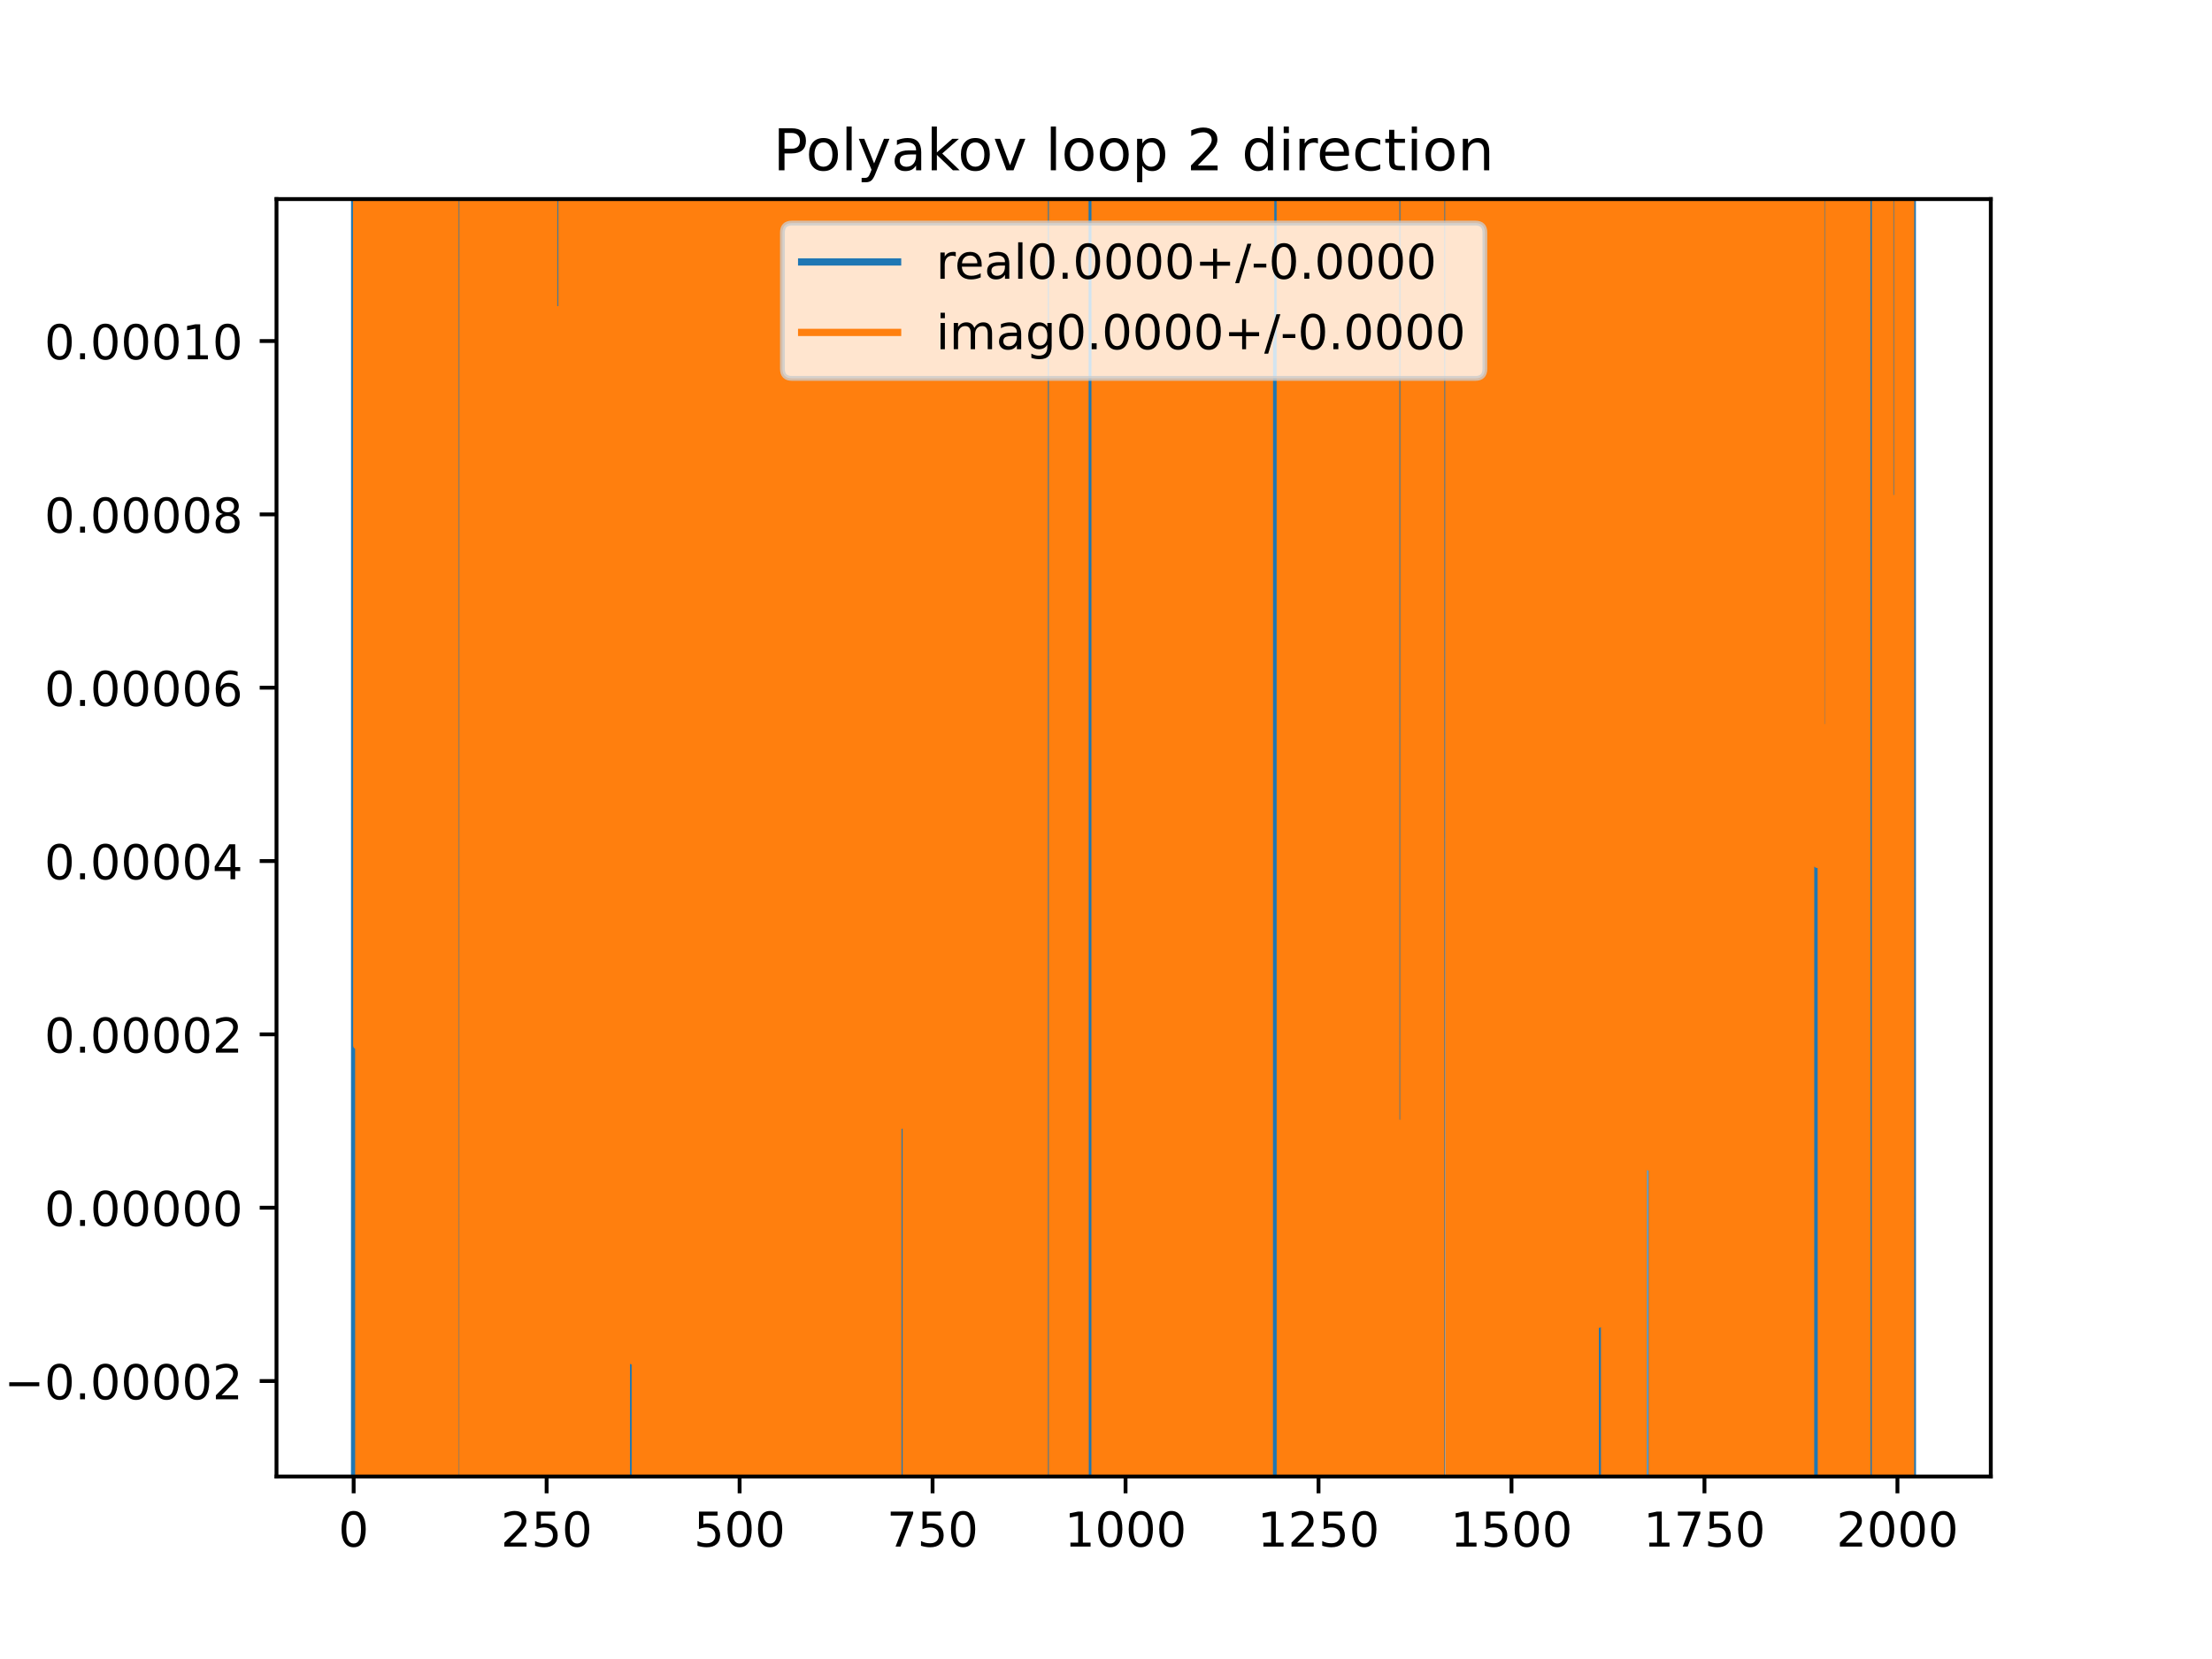 <?xml version="1.0" encoding="utf-8" standalone="no"?>
<!DOCTYPE svg PUBLIC "-//W3C//DTD SVG 1.1//EN"
  "http://www.w3.org/Graphics/SVG/1.1/DTD/svg11.dtd">
<!-- Created with matplotlib (https://matplotlib.org/) -->
<svg height="345.6pt" version="1.1" viewBox="0 0 460.8 345.6" width="460.8pt" xmlns="http://www.w3.org/2000/svg" xmlns:xlink="http://www.w3.org/1999/xlink">
 <defs>
  <style type="text/css">
*{stroke-linecap:butt;stroke-linejoin:round;}
  </style>
 </defs>
 <g id="figure_1">
  <g id="patch_1">
   <path d="M 0 345.6 
L 460.8 345.6 
L 460.8 0 
L 0 0 
z
" style="fill:#ffffff;"/>
  </g>
  <g id="axes_1">
   <g id="patch_2">
    <path d="M 57.6 307.584 
L 414.72 307.584 
L 414.72 41.472 
L 57.6 41.472 
z
" style="fill:#ffffff;"/>
   </g>
   <g id="matplotlib.axis_1">
    <g id="xtick_1">
     <g id="line2d_1">
      <defs>
       <path d="M 0 0 
L 0 3.5 
" id="mb561888971" style="stroke:#000000;stroke-width:0.8;"/>
      </defs>
      <g>
       <use style="stroke:#000000;stroke-width:0.8;" x="73.672" xlink:href="#mb561888971" y="307.584"/>
      </g>
     </g>
     <g id="text_1">
      <!-- 0 -->
      <defs>
       <path d="M 31.781 66.406 
Q 24.172 66.406 20.328 58.906 
Q 16.5 51.422 16.5 36.375 
Q 16.5 21.391 20.328 13.891 
Q 24.172 6.391 31.781 6.391 
Q 39.453 6.391 43.281 13.891 
Q 47.125 21.391 47.125 36.375 
Q 47.125 51.422 43.281 58.906 
Q 39.453 66.406 31.781 66.406 
z
M 31.781 74.219 
Q 44.047 74.219 50.516 64.516 
Q 56.984 54.828 56.984 36.375 
Q 56.984 17.969 50.516 8.266 
Q 44.047 -1.422 31.781 -1.422 
Q 19.531 -1.422 13.062 8.266 
Q 6.594 17.969 6.594 36.375 
Q 6.594 54.828 13.062 64.516 
Q 19.531 74.219 31.781 74.219 
z
" id="DejaVuSans-48"/>
      </defs>
      <g transform="translate(70.491 322.182)scale(0.1 -0.1)">
       <use xlink:href="#DejaVuSans-48"/>
      </g>
     </g>
    </g>
    <g id="xtick_2">
     <g id="line2d_2">
      <g>
       <use style="stroke:#000000;stroke-width:0.8;" x="113.872" xlink:href="#mb561888971" y="307.584"/>
      </g>
     </g>
     <g id="text_2">
      <!-- 250 -->
      <defs>
       <path d="M 19.188 8.297 
L 53.609 8.297 
L 53.609 0 
L 7.328 0 
L 7.328 8.297 
Q 12.938 14.109 22.625 23.891 
Q 32.328 33.688 34.812 36.531 
Q 39.547 41.844 41.422 45.531 
Q 43.312 49.219 43.312 52.781 
Q 43.312 58.594 39.234 62.25 
Q 35.156 65.922 28.609 65.922 
Q 23.969 65.922 18.812 64.312 
Q 13.672 62.703 7.812 59.422 
L 7.812 69.391 
Q 13.766 71.781 18.938 73 
Q 24.125 74.219 28.422 74.219 
Q 39.75 74.219 46.484 68.547 
Q 53.219 62.891 53.219 53.422 
Q 53.219 48.922 51.531 44.891 
Q 49.859 40.875 45.406 35.406 
Q 44.188 33.984 37.641 27.219 
Q 31.109 20.453 19.188 8.297 
z
" id="DejaVuSans-50"/>
       <path d="M 10.797 72.906 
L 49.516 72.906 
L 49.516 64.594 
L 19.828 64.594 
L 19.828 46.734 
Q 21.969 47.469 24.109 47.828 
Q 26.266 48.188 28.422 48.188 
Q 40.625 48.188 47.75 41.5 
Q 54.891 34.812 54.891 23.391 
Q 54.891 11.625 47.562 5.094 
Q 40.234 -1.422 26.906 -1.422 
Q 22.312 -1.422 17.547 -0.641 
Q 12.797 0.141 7.719 1.703 
L 7.719 11.625 
Q 12.109 9.234 16.797 8.062 
Q 21.484 6.891 26.703 6.891 
Q 35.156 6.891 40.078 11.328 
Q 45.016 15.766 45.016 23.391 
Q 45.016 31 40.078 35.438 
Q 35.156 39.891 26.703 39.891 
Q 22.75 39.891 18.812 39.016 
Q 14.891 38.141 10.797 36.281 
z
" id="DejaVuSans-53"/>
      </defs>
      <g transform="translate(104.328 322.182)scale(0.1 -0.1)">
       <use xlink:href="#DejaVuSans-50"/>
       <use x="63.623" xlink:href="#DejaVuSans-53"/>
       <use x="127.246" xlink:href="#DejaVuSans-48"/>
      </g>
     </g>
    </g>
    <g id="xtick_3">
     <g id="line2d_3">
      <g>
       <use style="stroke:#000000;stroke-width:0.8;" x="154.072" xlink:href="#mb561888971" y="307.584"/>
      </g>
     </g>
     <g id="text_3">
      <!-- 500 -->
      <g transform="translate(144.528 322.182)scale(0.1 -0.1)">
       <use xlink:href="#DejaVuSans-53"/>
       <use x="63.623" xlink:href="#DejaVuSans-48"/>
       <use x="127.246" xlink:href="#DejaVuSans-48"/>
      </g>
     </g>
    </g>
    <g id="xtick_4">
     <g id="line2d_4">
      <g>
       <use style="stroke:#000000;stroke-width:0.8;" x="194.272" xlink:href="#mb561888971" y="307.584"/>
      </g>
     </g>
     <g id="text_4">
      <!-- 750 -->
      <defs>
       <path d="M 8.203 72.906 
L 55.078 72.906 
L 55.078 68.703 
L 28.609 0 
L 18.312 0 
L 43.219 64.594 
L 8.203 64.594 
z
" id="DejaVuSans-55"/>
      </defs>
      <g transform="translate(184.728 322.182)scale(0.1 -0.1)">
       <use xlink:href="#DejaVuSans-55"/>
       <use x="63.623" xlink:href="#DejaVuSans-53"/>
       <use x="127.246" xlink:href="#DejaVuSans-48"/>
      </g>
     </g>
    </g>
    <g id="xtick_5">
     <g id="line2d_5">
      <g>
       <use style="stroke:#000000;stroke-width:0.8;" x="234.472" xlink:href="#mb561888971" y="307.584"/>
      </g>
     </g>
     <g id="text_5">
      <!-- 1000 -->
      <defs>
       <path d="M 12.406 8.297 
L 28.516 8.297 
L 28.516 63.922 
L 10.984 60.406 
L 10.984 69.391 
L 28.422 72.906 
L 38.281 72.906 
L 38.281 8.297 
L 54.391 8.297 
L 54.391 0 
L 12.406 0 
z
" id="DejaVuSans-49"/>
      </defs>
      <g transform="translate(221.747 322.182)scale(0.1 -0.1)">
       <use xlink:href="#DejaVuSans-49"/>
       <use x="63.623" xlink:href="#DejaVuSans-48"/>
       <use x="127.246" xlink:href="#DejaVuSans-48"/>
       <use x="190.869" xlink:href="#DejaVuSans-48"/>
      </g>
     </g>
    </g>
    <g id="xtick_6">
     <g id="line2d_6">
      <g>
       <use style="stroke:#000000;stroke-width:0.8;" x="274.672" xlink:href="#mb561888971" y="307.584"/>
      </g>
     </g>
     <g id="text_6">
      <!-- 1250 -->
      <g transform="translate(261.947 322.182)scale(0.1 -0.1)">
       <use xlink:href="#DejaVuSans-49"/>
       <use x="63.623" xlink:href="#DejaVuSans-50"/>
       <use x="127.246" xlink:href="#DejaVuSans-53"/>
       <use x="190.869" xlink:href="#DejaVuSans-48"/>
      </g>
     </g>
    </g>
    <g id="xtick_7">
     <g id="line2d_7">
      <g>
       <use style="stroke:#000000;stroke-width:0.8;" x="314.871" xlink:href="#mb561888971" y="307.584"/>
      </g>
     </g>
     <g id="text_7">
      <!-- 1500 -->
      <g transform="translate(302.146 322.182)scale(0.1 -0.1)">
       <use xlink:href="#DejaVuSans-49"/>
       <use x="63.623" xlink:href="#DejaVuSans-53"/>
       <use x="127.246" xlink:href="#DejaVuSans-48"/>
       <use x="190.869" xlink:href="#DejaVuSans-48"/>
      </g>
     </g>
    </g>
    <g id="xtick_8">
     <g id="line2d_8">
      <g>
       <use style="stroke:#000000;stroke-width:0.8;" x="355.071" xlink:href="#mb561888971" y="307.584"/>
      </g>
     </g>
     <g id="text_8">
      <!-- 1750 -->
      <g transform="translate(342.346 322.182)scale(0.1 -0.1)">
       <use xlink:href="#DejaVuSans-49"/>
       <use x="63.623" xlink:href="#DejaVuSans-55"/>
       <use x="127.246" xlink:href="#DejaVuSans-53"/>
       <use x="190.869" xlink:href="#DejaVuSans-48"/>
      </g>
     </g>
    </g>
    <g id="xtick_9">
     <g id="line2d_9">
      <g>
       <use style="stroke:#000000;stroke-width:0.8;" x="395.271" xlink:href="#mb561888971" y="307.584"/>
      </g>
     </g>
     <g id="text_9">
      <!-- 2000 -->
      <g transform="translate(382.546 322.182)scale(0.1 -0.1)">
       <use xlink:href="#DejaVuSans-50"/>
       <use x="63.623" xlink:href="#DejaVuSans-48"/>
       <use x="127.246" xlink:href="#DejaVuSans-48"/>
       <use x="190.869" xlink:href="#DejaVuSans-48"/>
      </g>
     </g>
    </g>
   </g>
   <g id="matplotlib.axis_2">
    <g id="ytick_1">
     <g id="line2d_10">
      <defs>
       <path d="M 0 0 
L -3.5 0 
" id="m8e949dcddc" style="stroke:#000000;stroke-width:0.8;"/>
      </defs>
      <g>
       <use style="stroke:#000000;stroke-width:0.8;" x="57.6" xlink:href="#m8e949dcddc" y="287.697"/>
      </g>
     </g>
     <g id="text_10">
      <!-- −0.00002 -->
      <defs>
       <path d="M 10.594 35.5 
L 73.188 35.5 
L 73.188 27.203 
L 10.594 27.203 
z
" id="DejaVuSans-8722"/>
       <path d="M 10.688 12.406 
L 21 12.406 
L 21 0 
L 10.688 0 
z
" id="DejaVuSans-46"/>
      </defs>
      <g transform="translate(0.867 291.496)scale(0.1 -0.1)">
       <use xlink:href="#DejaVuSans-8722"/>
       <use x="83.789" xlink:href="#DejaVuSans-48"/>
       <use x="147.412" xlink:href="#DejaVuSans-46"/>
       <use x="179.199" xlink:href="#DejaVuSans-48"/>
       <use x="242.822" xlink:href="#DejaVuSans-48"/>
       <use x="306.445" xlink:href="#DejaVuSans-48"/>
       <use x="370.068" xlink:href="#DejaVuSans-48"/>
       <use x="433.691" xlink:href="#DejaVuSans-50"/>
      </g>
     </g>
    </g>
    <g id="ytick_2">
     <g id="line2d_11">
      <g>
       <use style="stroke:#000000;stroke-width:0.8;" x="57.6" xlink:href="#m8e949dcddc" y="251.588"/>
      </g>
     </g>
     <g id="text_11">
      <!-- 0.00000 -->
      <g transform="translate(9.247 255.387)scale(0.1 -0.1)">
       <use xlink:href="#DejaVuSans-48"/>
       <use x="63.623" xlink:href="#DejaVuSans-46"/>
       <use x="95.41" xlink:href="#DejaVuSans-48"/>
       <use x="159.033" xlink:href="#DejaVuSans-48"/>
       <use x="222.656" xlink:href="#DejaVuSans-48"/>
       <use x="286.279" xlink:href="#DejaVuSans-48"/>
       <use x="349.902" xlink:href="#DejaVuSans-48"/>
      </g>
     </g>
    </g>
    <g id="ytick_3">
     <g id="line2d_12">
      <g>
       <use style="stroke:#000000;stroke-width:0.8;" x="57.6" xlink:href="#m8e949dcddc" y="215.48"/>
      </g>
     </g>
     <g id="text_12">
      <!-- 0.00002 -->
      <g transform="translate(9.247 219.279)scale(0.1 -0.1)">
       <use xlink:href="#DejaVuSans-48"/>
       <use x="63.623" xlink:href="#DejaVuSans-46"/>
       <use x="95.41" xlink:href="#DejaVuSans-48"/>
       <use x="159.033" xlink:href="#DejaVuSans-48"/>
       <use x="222.656" xlink:href="#DejaVuSans-48"/>
       <use x="286.279" xlink:href="#DejaVuSans-48"/>
       <use x="349.902" xlink:href="#DejaVuSans-50"/>
      </g>
     </g>
    </g>
    <g id="ytick_4">
     <g id="line2d_13">
      <g>
       <use style="stroke:#000000;stroke-width:0.8;" x="57.6" xlink:href="#m8e949dcddc" y="179.371"/>
      </g>
     </g>
     <g id="text_13">
      <!-- 0.00004 -->
      <defs>
       <path d="M 37.797 64.312 
L 12.891 25.391 
L 37.797 25.391 
z
M 35.203 72.906 
L 47.609 72.906 
L 47.609 25.391 
L 58.016 25.391 
L 58.016 17.188 
L 47.609 17.188 
L 47.609 0 
L 37.797 0 
L 37.797 17.188 
L 4.891 17.188 
L 4.891 26.703 
z
" id="DejaVuSans-52"/>
      </defs>
      <g transform="translate(9.247 183.17)scale(0.1 -0.1)">
       <use xlink:href="#DejaVuSans-48"/>
       <use x="63.623" xlink:href="#DejaVuSans-46"/>
       <use x="95.41" xlink:href="#DejaVuSans-48"/>
       <use x="159.033" xlink:href="#DejaVuSans-48"/>
       <use x="222.656" xlink:href="#DejaVuSans-48"/>
       <use x="286.279" xlink:href="#DejaVuSans-48"/>
       <use x="349.902" xlink:href="#DejaVuSans-52"/>
      </g>
     </g>
    </g>
    <g id="ytick_5">
     <g id="line2d_14">
      <g>
       <use style="stroke:#000000;stroke-width:0.8;" x="57.6" xlink:href="#m8e949dcddc" y="143.262"/>
      </g>
     </g>
     <g id="text_14">
      <!-- 0.00006 -->
      <defs>
       <path d="M 33.016 40.375 
Q 26.375 40.375 22.484 35.828 
Q 18.609 31.297 18.609 23.391 
Q 18.609 15.531 22.484 10.953 
Q 26.375 6.391 33.016 6.391 
Q 39.656 6.391 43.531 10.953 
Q 47.406 15.531 47.406 23.391 
Q 47.406 31.297 43.531 35.828 
Q 39.656 40.375 33.016 40.375 
z
M 52.594 71.297 
L 52.594 62.312 
Q 48.875 64.062 45.094 64.984 
Q 41.312 65.922 37.594 65.922 
Q 27.828 65.922 22.672 59.328 
Q 17.531 52.734 16.797 39.406 
Q 19.672 43.656 24.016 45.922 
Q 28.375 48.188 33.594 48.188 
Q 44.578 48.188 50.953 41.516 
Q 57.328 34.859 57.328 23.391 
Q 57.328 12.156 50.688 5.359 
Q 44.047 -1.422 33.016 -1.422 
Q 20.359 -1.422 13.672 8.266 
Q 6.984 17.969 6.984 36.375 
Q 6.984 53.656 15.188 63.938 
Q 23.391 74.219 37.203 74.219 
Q 40.922 74.219 44.703 73.484 
Q 48.484 72.75 52.594 71.297 
z
" id="DejaVuSans-54"/>
      </defs>
      <g transform="translate(9.247 147.061)scale(0.1 -0.1)">
       <use xlink:href="#DejaVuSans-48"/>
       <use x="63.623" xlink:href="#DejaVuSans-46"/>
       <use x="95.41" xlink:href="#DejaVuSans-48"/>
       <use x="159.033" xlink:href="#DejaVuSans-48"/>
       <use x="222.656" xlink:href="#DejaVuSans-48"/>
       <use x="286.279" xlink:href="#DejaVuSans-48"/>
       <use x="349.902" xlink:href="#DejaVuSans-54"/>
      </g>
     </g>
    </g>
    <g id="ytick_6">
     <g id="line2d_15">
      <g>
       <use style="stroke:#000000;stroke-width:0.8;" x="57.6" xlink:href="#m8e949dcddc" y="107.153"/>
      </g>
     </g>
     <g id="text_15">
      <!-- 0.00008 -->
      <defs>
       <path d="M 31.781 34.625 
Q 24.75 34.625 20.719 30.859 
Q 16.703 27.094 16.703 20.516 
Q 16.703 13.922 20.719 10.156 
Q 24.75 6.391 31.781 6.391 
Q 38.812 6.391 42.859 10.172 
Q 46.922 13.969 46.922 20.516 
Q 46.922 27.094 42.891 30.859 
Q 38.875 34.625 31.781 34.625 
z
M 21.922 38.812 
Q 15.578 40.375 12.031 44.719 
Q 8.5 49.078 8.5 55.328 
Q 8.5 64.062 14.719 69.141 
Q 20.953 74.219 31.781 74.219 
Q 42.672 74.219 48.875 69.141 
Q 55.078 64.062 55.078 55.328 
Q 55.078 49.078 51.531 44.719 
Q 48 40.375 41.703 38.812 
Q 48.828 37.156 52.797 32.312 
Q 56.781 27.484 56.781 20.516 
Q 56.781 9.906 50.312 4.234 
Q 43.844 -1.422 31.781 -1.422 
Q 19.734 -1.422 13.25 4.234 
Q 6.781 9.906 6.781 20.516 
Q 6.781 27.484 10.781 32.312 
Q 14.797 37.156 21.922 38.812 
z
M 18.312 54.391 
Q 18.312 48.734 21.844 45.562 
Q 25.391 42.391 31.781 42.391 
Q 38.141 42.391 41.719 45.562 
Q 45.312 48.734 45.312 54.391 
Q 45.312 60.062 41.719 63.234 
Q 38.141 66.406 31.781 66.406 
Q 25.391 66.406 21.844 63.234 
Q 18.312 60.062 18.312 54.391 
z
" id="DejaVuSans-56"/>
      </defs>
      <g transform="translate(9.247 110.953)scale(0.1 -0.1)">
       <use xlink:href="#DejaVuSans-48"/>
       <use x="63.623" xlink:href="#DejaVuSans-46"/>
       <use x="95.41" xlink:href="#DejaVuSans-48"/>
       <use x="159.033" xlink:href="#DejaVuSans-48"/>
       <use x="222.656" xlink:href="#DejaVuSans-48"/>
       <use x="286.279" xlink:href="#DejaVuSans-48"/>
       <use x="349.902" xlink:href="#DejaVuSans-56"/>
      </g>
     </g>
    </g>
    <g id="ytick_7">
     <g id="line2d_16">
      <g>
       <use style="stroke:#000000;stroke-width:0.8;" x="57.6" xlink:href="#m8e949dcddc" y="71.045"/>
      </g>
     </g>
     <g id="text_16">
      <!-- 0.00010 -->
      <g transform="translate(9.247 74.844)scale(0.1 -0.1)">
       <use xlink:href="#DejaVuSans-48"/>
       <use x="63.623" xlink:href="#DejaVuSans-46"/>
       <use x="95.41" xlink:href="#DejaVuSans-48"/>
       <use x="159.033" xlink:href="#DejaVuSans-48"/>
       <use x="222.656" xlink:href="#DejaVuSans-48"/>
       <use x="286.279" xlink:href="#DejaVuSans-49"/>
       <use x="349.902" xlink:href="#DejaVuSans-48"/>
      </g>
     </g>
    </g>
   </g>
   <g id="line2d_17">
    <path clip-path="url(#pfe55a711dc)" d="M 73.865 346.6 
L 73.887 -1 
M 74.403 -1 
L 74.426 346.6 
M 76.501 346.6 
L 76.522 -1 
M 76.788 -1 
L 76.818 346.6 
M 77.187 346.6 
L 77.21 107.832 
L 77.234 346.6 
M 77.464 346.6 
L 77.489 -1 
M 77.574 -1 
L 77.599 346.6 
M 77.792 346.6 
L 77.819 -1 
M 78.152 -1 
L 78.174 145.298 
L 78.261 -1 
M 78.355 -1 
L 78.41 346.6 
M 78.593 346.6 
L 78.654 -1 
M 78.924 -1 
L 78.956 346.6 
M 79.369 346.6 
L 79.393 -1 
M 79.537 -1 
L 79.564 346.6 
M 79.689 346.6 
L 79.721 -1 
M 80.294 -1 
L 80.336 346.6 
M 80.665 346.6 
L 80.693 -1 
M 80.846 -1 
L 80.897 346.6 
M 81.477 346.6 
L 81.576 -1 
M 82.237 -1 
L 82.25 346.6 
M 82.446 346.6 
L 82.458 -1 
M 82.622 -1 
L 82.644 346.6 
M 83.099 346.6 
L 83.14 -1 
M 84.208 -1 
L 84.227 346.6 
M 84.605 346.6 
L 84.606 339.532 
L 84.767 339.532 
L 84.785 346.6 
M 84.933 346.6 
L 84.962 -1 
M 85.212 -1 
L 85.241 346.6 
M 85.626 346.6 
L 85.693 -1 
M 85.748 -1 
L 85.777 346.6 
M 86.595 346.6 
L 86.607 -1 
M 86.818 -1 
L 86.834 346.6 
M 86.9 346.6 
L 86.929 -1 
M 87.26 -1 
L 87.286 346.6 
M 87.41 346.6 
L 87.445 -1 
M 88.191 -1 
L 88.212 346.6 
M 89.569 346.6 
L 89.591 144.773 
L 89.752 144.773 
L 89.769 346.6 
M 89.963 346.6 
L 89.973 -1 
M 90.222 -1 
L 90.234 282.545 
L 90.556 282.545 
L 90.606 -1 
M 90.992 -1 
L 91.015 346.6 
M 91.327 346.6 
L 91.377 -1 
M 91.979 -1 
L 92.064 346.6 
M 92.183 346.6 
L 92.209 -1 
M 92.639 -1 
L 92.758 346.6 
M 92.817 346.6 
L 92.845 -1 
M 93.328 -1 
L 93.422 346.6 
M 93.81 346.6 
L 93.846 -1 
M 94.274 -1 
L 94.31 346.6 
M 94.738 346.6 
L 94.757 -1 
M 95.014 -1 
L 95.03 346.6 
M 95.467 346.6 
L 95.506 -1 
M 95.815 -1 
L 95.848 346.6 
M 96.352 346.6 
L 96.366 -1 
M 96.764 -1 
L 96.781 346.6 
M 96.998 346.6 
L 97.111 -1 
M 97.292 -1 
L 97.309 13.208 
L 97.449 346.6 
M 97.638 346.6 
L 97.689 -1 
M 97.826 -1 
L 97.843 346.6 
M 98.669 346.6 
L 98.698 -1 
M 98.903 -1 
L 98.917 68.333 
L 99.078 68.333 
L 99.106 -1 
M 99.889 -1 
L 99.92 346.6 
M 100.117 346.6 
L 100.136 -1 
M 100.353 -1 
L 100.365 100.687 
L 100.686 100.687 
L 100.746 -1 
M 101.343 -1 
L 101.445 346.6 
M 101.515 346.6 
L 101.57 -1 
M 101.825 -1 
L 101.863 346.6 
M 102.889 346.6 
L 102.914 -1 
M 103.409 -1 
L 103.42 81.237 
L 103.741 81.237 
L 103.765 346.6 
M 104.055 346.6 
L 104.063 270.948 
L 104.278 -1 
M 104.454 -1 
L 104.545 310.545 
L 104.627 -1 
M 105.379 -1 
L 105.4 346.6 
M 105.629 346.6 
L 105.651 -1 
M 106.409 -1 
L 106.475 82.531 
L 106.535 -1 
M 106.645 -1 
L 106.666 346.6 
M 106.852 346.6 
L 106.861 -1 
M 107.509 -1 
L 107.533 346.6 
M 107.741 346.6 
L 107.797 -1 
M 108.174 -1 
L 108.217 346.6 
M 108.631 346.6 
L 108.666 -1 
M 108.893 -1 
L 108.919 346.6 
M 109.349 346.6 
L 109.369 81.077 
L 109.53 81.077 
L 109.619 346.6 
M 110.267 346.6 
L 110.286 -1 
M 110.401 -1 
L 110.428 346.6 
M 110.593 346.6 
L 110.632 -1 
M 110.687 -1 
L 110.737 346.6 
M 110.866 346.6 
L 110.896 -1 
M 111.078 -1 
L 111.115 346.6 
M 111.162 346.6 
L 111.2 -1 
M 111.396 -1 
L 111.433 346.6 
M 111.513 346.6 
L 111.585 -1 
M 112.239 -1 
L 112.264 203.398 
L 112.33 -1 
M 112.502 -1 
L 112.585 312.073 
L 112.746 297.256 
L 112.907 338.175 
L 113.068 338.175 
L 113.072 346.6 
M 113.255 346.6 
L 113.288 -1 
M 113.756 -1 
L 113.795 346.6 
M 114.072 346.6 
L 114.092 -1 
M 114.633 -1 
L 114.652 346.6 
M 114.723 346.6 
L 114.761 -1 
M 114.916 -1 
L 114.957 346.6 
M 115.091 346.6 
L 115.169 -1 
M 115.694 -1 
L 115.717 346.6 
M 115.937 346.6 
L 115.962 110.005 
L 116.123 15.954 
L 116.284 219.65 
L 116.445 118.265 
L 116.5 346.6 
M 117.014 346.6 
L 117.036 -1 
M 117.334 -1 
L 117.355 346.6 
M 118.453 346.6 
L 118.494 -1 
M 118.804 -1 
L 118.833 346.6 
M 119.076 346.6 
L 119.147 -1 
M 119.392 -1 
L 119.521 346.6 
M 119.982 346.6 
L 120.143 61.2 
L 120.304 61.2 
L 120.315 -1 
M 120.775 -1 
L 120.856 346.6 
M 120.973 346.6 
L 120.998 -1 
M 121.184 -1 
L 121.201 346.6 
M 121.313 346.6 
L 121.325 -1 
M 121.539 -1 
L 121.551 346.6 
M 121.686 346.6 
L 121.714 -1 
M 121.933 -1 
L 121.95 346.6 
M 122.967 346.6 
L 123.003 -1 
M 123.074 -1 
L 123.113 346.6 
M 123.567 346.6 
L 123.588 -1 
M 124.083 -1 
L 124.1 346.6 
M 124.24 346.6 
L 124.26 -1 
M 124.439 -1 
L 124.476 346.6 
M 124.504 346.6 
L 124.594 -1 
M 124.791 -1 
L 124.806 20.085 
L 124.808 -1 
M 125.061 -1 
L 125.076 346.6 
M 125.449 346.6 
L 125.449 338.63 
L 125.61 338.63 
L 125.613 346.6 
M 126.33 346.6 
L 126.402 -1 
M 126.434 -1 
L 126.546 346.6 
M 126.582 346.6 
L 126.608 -1 
M 127.004 -1 
L 127.027 346.6 
M 127.598 346.6 
L 127.623 -1 
M 128.086 -1 
L 128.139 346.6 
M 128.394 346.6 
L 128.451 -1 
M 128.559 -1 
L 128.617 346.6 
M 128.793 346.6 
L 128.826 269.634 
L 128.987 269.634 
L 129.023 346.6 
M 129.335 346.6 
L 129.369 -1 
M 130.138 -1 
L 130.172 346.6 
M 130.394 346.6 
L 130.434 3.297 
L 130.467 346.6 
M 131.486 346.6 
L 131.508 -1 
M 131.612 -1 
L 131.633 346.6 
M 131.958 346.6 
L 131.976 -1 
M 132.275 -1 
L 132.322 346.6 
M 132.653 346.6 
L 132.685 284.312 
L 132.703 -1 
M 132.933 -1 
L 132.946 346.6 
M 133.124 346.6 
L 133.148 -1 
M 133.64 -1 
L 133.65 95.622 
L 133.811 239.669 
L 133.972 239.669 
L 133.99 346.6 
M 134.253 346.6 
L 134.293 66.915 
L 134.331 346.6 
M 134.573 346.6 
L 134.615 20.796 
L 134.776 20.796 
L 134.783 -1 
M 135.352 -1 
L 135.397 346.6 
M 135.432 346.6 
L 135.458 -1 
M 135.683 -1 
L 135.705 346.6 
M 135.93 346.6 
L 135.948 -1 
M 136.14 -1 
L 136.152 346.6 
M 136.334 346.6 
L 136.353 -1 
M 136.756 -1 
L 136.776 346.6 
M 137.257 346.6 
L 137.273 -1 
M 137.763 -1 
L 137.786 346.6 
M 138.356 346.6 
L 138.409 -1 
M 138.541 -1 
L 138.595 346.6 
M 138.895 346.6 
L 138.908 -1 
M 139.357 -1 
L 139.394 346.6 
M 139.632 346.6 
L 139.691 -1 
M 139.811 -1 
L 139.854 346.6 
M 140.075 346.6 
L 140.082 320.94 
L 140.085 346.6 
M 140.33 346.6 
L 140.355 -1 
M 140.784 -1 
L 140.816 346.6 
M 141.499 346.6 
L 141.53 -1 
M 141.722 -1 
L 141.736 346.6 
M 142.128 346.6 
L 142.173 21.441 
L 142.269 346.6 
M 142.64 346.6 
L 142.725 -1 
M 142.863 -1 
L 142.927 346.6 
M 143.873 346.6 
L 143.9 -1 
M 144.284 -1 
L 144.298 346.6 
M 144.641 346.6 
L 144.661 -1 
M 145.328 -1 
L 145.363 346.6 
M 145.831 346.6 
L 145.868 -1 
M 146.414 -1 
L 146.45 346.6 
M 146.547 346.6 
L 146.565 -1 
M 147.008 -1 
L 147.058 346.6 
M 147.552 346.6 
L 147.562 -1 
M 147.74 -1 
L 147.752 346.6 
M 148.016 346.6 
L 148.03 -1 
M 148.392 -1 
L 148.42 346.6 
M 148.475 346.6 
L 148.513 -1 
M 148.671 -1 
L 148.698 346.6 
M 149.131 346.6 
L 149.254 -1 
M 149.822 -1 
L 149.891 234.548 
L 150.052 234.548 
L 150.223 -1 
M 150.447 -1 
L 150.526 346.6 
M 150.71 346.6 
L 150.736 -1 
M 150.954 -1 
L 150.975 346.6 
M 152.253 346.6 
L 152.343 -1 
M 152.602 -1 
L 152.625 27.049 
L 152.715 346.6 
M 152.805 346.6 
L 152.833 -1 
M 153.32 -1 
L 153.353 346.6 
M 153.689 346.6 
L 153.75 279.653 
L 153.911 279.653 
L 154.066 -1 
M 154.234 -1 
L 154.284 346.6 
M 155.067 346.6 
L 155.098 -1 
M 155.436 -1 
L 155.459 346.6 
M 155.971 346.6 
L 156.03 -1 
M 156.269 -1 
L 156.306 346.6 
M 157.222 346.6 
L 157.244 -1 
M 157.343 -1 
L 157.371 346.6 
M 158.24 346.6 
L 158.253 224.156 
L 158.26 346.6 
M 158.565 346.6 
L 158.574 202.008 
L 158.618 346.6 
M 158.773 346.6 
L 158.808 -1 
M 159.096 -1 
L 159.113 346.6 
M 159.596 346.6 
L 159.665 -1 
M 159.879 -1 
L 159.935 346.6 
M 160.095 346.6 
L 160.142 -1 
M 160.222 -1 
L 160.27 346.6 
M 160.423 346.6 
L 160.476 -1 
M 160.533 -1 
L 160.588 346.6 
M 161.142 346.6 
L 161.18 -1 
M 161.732 -1 
L 161.769 346.6 
M 161.823 346.6 
L 161.88 -1 
M 162.038 -1 
L 162.11 346.6 
M 162.818 346.6 
L 162.849 -1 
M 163.465 -1 
L 163.525 346.6 
M 163.96 346.6 
L 163.98 -1 
M 164.098 -1 
L 164.116 346.6 
M 164.289 346.6 
L 164.308 -1 
M 164.483 -1 
L 164.523 346.6 
M 164.526 346.6 
L 164.63 -1 
M 164.714 -1 
L 164.772 346.6 
M 164.873 346.6 
L 164.895 -1 
M 165.423 -1 
L 165.457 346.6 
M 165.542 346.6 
L 165.599 -1 
M 165.919 -1 
L 165.94 346.6 
M 166.191 346.6 
L 166.211 -1 
M 166.39 -1 
L 166.414 346.6 
M 166.543 346.6 
L 166.597 -1 
M 166.621 -1 
L 166.644 346.6 
M 166.91 346.6 
L 166.933 -1 
M 167.329 -1 
L 167.351 346.6 
M 167.509 346.6 
L 167.54 -1 
M 167.668 -1 
L 167.74 346.6 
M 168.054 346.6 
L 168.233 -1 
M 168.421 -1 
L 168.448 346.6 
M 168.624 346.6 
L 168.646 -1 
M 169.15 -1 
L 169.202 346.6 
M 169.498 346.6 
L 169.509 282.767 
L 169.536 346.6 
M 170.347 346.6 
L 170.424 -1 
M 170.521 -1 
L 170.596 346.6 
M 170.751 346.6 
L 170.795 280.545 
L 170.956 240.036 
L 170.965 346.6 
M 171.184 346.6 
L 171.198 -1 
M 171.396 -1 
L 171.417 346.6 
M 171.679 346.6 
L 171.716 -1 
M 173.066 -1 
L 173.102 346.6 
M 173.449 346.6 
L 173.481 -1 
M 173.636 -1 
L 173.689 250.851 
L 173.85 250.851 
L 173.885 -1 
M 174.256 -1 
L 174.305 346.6 
M 174.351 346.6 
L 174.386 -1 
M 175.058 -1 
L 175.086 346.6 
M 175.198 346.6 
L 175.232 -1 
M 175.887 -1 
L 175.91 346.6 
M 176.069 346.6 
L 176.101 234.178 
L 176.142 346.6 
M 176.28 346.6 
L 176.299 -1 
M 176.548 -1 
L 176.567 346.6 
M 176.809 346.6 
L 176.829 -1 
M 177.148 -1 
L 177.181 346.6 
M 177.954 346.6 
L 177.996 -1 
M 178.067 -1 
L 178.111 346.6 
M 178.239 346.6 
L 178.265 -1 
M 178.452 -1 
L 178.481 346.6 
M 178.591 346.6 
L 178.66 -1 
M 179.067 -1 
L 179.087 346.6 
M 179.291 346.6 
L 179.317 116.218 
L 179.639 116.218 
L 179.775 346.6 
M 179.972 346.6 
L 180.072 -1 
M 180.2 -1 
L 180.282 181.879 
L 180.365 -1 
M 180.644 -1 
L 180.726 346.6 
M 180.817 346.6 
L 180.945 -1 
M 181.118 -1 
L 181.241 346.6 
M 181.289 346.6 
L 181.408 295.887 
L 181.47 -1 
M 181.782 -1 
L 181.821 346.6 
M 181.936 346.6 
L 181.963 -1 
M 182.208 -1 
L 182.212 28.83 
L 182.229 -1 
M 183.066 -1 
L 183.119 346.6 
M 183.196 346.6 
L 183.214 -1 
M 184.061 -1 
L 184.087 346.6 
M 184.267 346.6 
L 184.302 141.956 
L 184.326 346.6 
M 184.522 346.6 
L 184.54 -1 
M 184.777 -1 
L 184.831 346.6 
M 185.553 346.6 
L 185.592 -1 
M 185.869 -1 
L 185.896 346.6 
M 186.259 346.6 
L 186.313 -1 
M 186.635 -1 
L 186.692 346.6 
M 186.892 346.6 
L 186.94 -1 
M 187.177 -1 
L 187.267 346.6 
M 187.54 346.6 
L 187.613 -1 
M 187.987 -1 
L 188 85.437 
L 188.163 346.6 
M 188.531 346.6 
L 188.549 -1 
M 188.767 -1 
L 188.79 346.6 
M 189.051 346.6 
L 189.074 -1 
M 189.331 -1 
L 189.347 346.6 
M 189.962 346.6 
L 189.982 -1 
M 190.225 -1 
L 190.25 346.6 
M 190.255 346.6 
L 190.301 -1 
M 190.492 -1 
L 190.525 346.6 
M 190.641 346.6 
L 190.688 -1 
M 190.964 -1 
L 191.032 346.6 
M 191.462 346.6 
L 191.479 -1 
M 191.937 -1 
L 191.966 346.6 
M 192.12 346.6 
L 192.174 -1 
M 192.279 -1 
L 192.342 30.807 
L 192.345 -1 
M 192.903 -1 
L 192.922 346.6 
M 193.055 346.6 
L 193.075 -1 
M 193.219 -1 
L 193.24 346.6 
M 193.42 346.6 
L 193.456 -1 
M 193.842 -1 
L 193.87 346.6 
M 194.321 346.6 
L 194.333 -1 
M 195.234 -1 
L 195.34 346.6 
M 195.426 346.6 
L 195.48 -1 
M 195.982 -1 
L 196.01 346.6 
M 196.081 346.6 
L 196.119 -1 
M 196.461 -1 
L 196.508 346.6 
M 196.533 346.6 
L 196.565 -1 
M 196.946 -1 
L 196.981 346.6 
M 197.027 346.6 
L 197.057 -1 
M 197.248 -1 
L 197.27 346.6 
M 197.408 346.6 
L 197.441 -1 
M 197.748 -1 
L 197.765 346.6 
M 197.871 346.6 
L 197.895 -1 
M 198.151 -1 
L 198.181 346.6 
M 198.368 346.6 
L 198.39 -1 
M 198.947 -1 
L 198.968 346.6 
M 199.305 346.6 
L 199.361 -1 
M 199.519 -1 
L 199.62 346.6 
M 200.182 346.6 
L 200.203 -1 
M 200.26 -1 
L 200.303 346.6 
M 200.473 346.6 
L 200.522 -1 
M 200.566 -1 
L 200.62 346.6 
M 200.961 346.6 
L 201.027 -1 
M 201.312 -1 
L 201.39 346.6 
M 201.66 346.6 
L 201.695 -1 
M 202.204 -1 
L 202.222 346.6 
M 202.741 346.6 
L 202.776 -1 
M 202.813 -1 
L 202.847 346.6 
M 203.072 346.6 
L 203.11 -1 
M 203.373 -1 
L 203.437 176.265 
L 203.501 -1 
M 203.888 -1 
L 203.936 346.6 
M 204.168 346.6 
L 204.194 -1 
M 204.623 -1 
L 204.641 346.6 
M 204.835 346.6 
L 204.86 -1 
M 204.905 -1 
L 204.926 346.6 
M 205.163 346.6 
L 205.183 -1 
M 205.243 -1 
L 205.277 346.6 
M 205.771 346.6 
L 205.802 -1 
M 206.238 -1 
L 206.276 346.6 
M 206.756 346.6 
L 206.777 -1 
M 206.888 -1 
L 206.928 346.6 
M 207.207 346.6 
L 207.248 -1 
M 207.421 -1 
L 207.482 346.6 
M 207.875 346.6 
L 207.902 -1 
M 208.192 -1 
L 208.256 346.6 
M 208.264 346.6 
L 208.299 -1 
M 209.034 -1 
L 209.052 346.6 
M 209.379 346.6 
L 209.387 279.857 
L 209.397 346.6 
M 209.63 346.6 
L 209.659 -1 
M 210.486 -1 
L 210.504 346.6 
M 210.522 346.6 
L 210.544 -1 
M 210.824 -1 
L 210.834 136.759 
L 210.995 136.759 
L 211.013 346.6 
M 211.422 346.6 
L 211.444 -1 
M 211.694 -1 
L 211.717 346.6 
M 211.852 346.6 
L 211.867 -1 
M 212.031 -1 
L 212.043 346.6 
M 212.495 346.6 
L 212.505 -1 
M 213.032 -1 
L 213.065 346.6 
M 213.165 346.6 
L 213.246 135.078 
L 213.407 135.078 
L 213.423 -1 
M 213.711 -1 
L 213.77 346.6 
M 214.162 346.6 
L 214.211 88.086 
L 214.372 18.544 
L 214.532 168.458 
L 214.547 -1 
M 215.072 -1 
L 215.094 346.6 
M 215.36 346.6 
L 215.38 -1 
M 215.632 -1 
L 215.656 346.6 
M 215.673 346.6 
L 215.819 25.311 
L 215.865 346.6 
M 216.071 346.6 
L 216.111 -1 
M 216.171 -1 
L 216.212 346.6 
M 216.495 346.6 
L 216.566 -1 
M 216.818 -1 
L 216.839 346.6 
M 217.068 346.6 
L 217.092 -1 
M 217.134 -1 
L 217.186 346.6 
M 217.489 346.6 
L 217.512 -1 
M 218.2 -1 
L 218.252 346.6 
M 218.464 346.6 
L 218.512 -1 
M 219.509 -1 
L 219.517 35.865 
L 219.522 -1 
M 219.739 -1 
L 219.755 346.6 
M 219.966 346.6 
L 219.989 -1 
M 220.643 -1 
L 220.74 346.6 
M 220.992 346.6 
L 221.013 -1 
M 221.644 -1 
L 221.67 346.6 
M 221.838 346.6 
L 221.856 -1 
M 221.984 -1 
L 221.997 346.6 
M 222.982 346.6 
L 223.022 -1 
M 223.66 -1 
L 223.688 346.6 
M 223.961 346.6 
L 224.02 278.751 
L 224.066 346.6 
M 224.401 346.6 
L 224.422 -1 
M 224.604 -1 
L 224.631 346.6 
M 224.688 346.6 
L 224.709 -1 
M 225.015 -1 
L 225.05 346.6 
M 225.465 346.6 
L 225.467 333.792 
L 225.628 333.792 
L 225.755 346.6 
M 226.21 346.6 
L 226.23 -1 
M 226.321 -1 
L 226.346 346.6 
M 226.69 346.6 
L 226.723 -1 
M 227.002 -1 
L 227.023 346.6 
M 227.135 346.6 
L 227.16 -1 
M 227.661 -1 
L 227.681 346.6 
M 227.839 346.6 
L 227.879 136.049 
L 228.04 136.049 
L 228.055 -1 
M 228.499 -1 
L 228.615 346.6 
M 229.279 346.6 
L 229.297 -1 
M 229.556 -1 
L 229.587 346.6 
M 229.691 346.6 
L 229.714 -1 
M 230.347 -1 
L 230.365 346.6 
M 230.538 346.6 
L 230.557 -1 
M 230.735 -1 
L 230.773 322.608 
L 230.818 -1 
M 231.152 -1 
L 231.165 346.6 
M 231.812 346.6 
L 231.826 -1 
M 232.266 -1 
L 232.334 346.6 
M 232.484 346.6 
L 232.645 -1 
M 232.739 -1 
L 232.842 346.6 
M 233.05 346.6 
L 233.162 -1 
M 233.701 -1 
L 233.828 167.335 
L 233.851 346.6 
M 234.11 346.6 
L 234.149 -1 
M 234.152 -1 
L 234.215 346.6 
M 234.345 346.6 
L 234.368 -1 
M 234.802 -1 
L 234.843 346.6 
M 235.093 346.6 
L 235.115 198.521 
L 235.133 346.6 
M 235.47 346.6 
L 235.497 -1 
M 236.273 -1 
L 236.3 346.6 
M 236.542 346.6 
L 236.562 164.185 
L 236.723 164.185 
L 236.743 -1 
M 237.109 -1 
L 237.129 346.6 
M 237.448 346.6 
L 237.469 -1 
M 237.7 -1 
L 237.723 346.6 
M 237.963 346.6 
L 237.983 -1 
M 238.069 -1 
L 238.117 346.6 
M 238.205 346.6 
L 238.236 -1 
M 238.85 -1 
L 238.914 346.6 
M 238.996 346.6 
L 239.02 -1 
M 239.238 -1 
L 239.258 346.6 
M 239.547 346.6 
L 239.621 -1 
M 240.193 -1 
L 240.211 346.6 
M 240.373 346.6 
L 240.413 -1 
M 240.753 -1 
L 240.802 346.6 
M 240.967 346.6 
L 240.997 -1 
M 241.155 -1 
L 241.196 346.6 
M 241.442 346.6 
L 241.522 -1 
M 241.567 -1 
L 241.631 346.6 
M 241.731 346.6 
L 241.75 -1 
M 241.968 -1 
L 241.984 346.6 
M 242.13 346.6 
L 242.166 -1 
M 242.22 -1 
L 242.267 346.6 
M 242.58 346.6 
L 242.597 -1 
M 243.321 -1 
L 243.351 346.6 
M 244.105 346.6 
L 244.12 166.762 
L 244.143 346.6 
M 244.437 346.6 
L 244.553 -1 
M 244.655 -1 
L 244.768 346.6 
M 245.047 346.6 
L 245.071 -1 
M 245.318 -1 
L 245.339 346.6 
M 245.596 346.6 
L 245.728 32.402 
L 245.763 346.6 
M 245.953 346.6 
L 245.973 -1 
M 246.133 -1 
L 246.155 346.6 
M 246.445 346.6 
L 246.475 -1 
M 246.579 -1 
L 246.603 346.6 
M 246.864 346.6 
L 246.888 -1 
M 247.108 -1 
L 247.125 346.6 
M 247.218 346.6 
L 247.233 -1 
M 248.059 -1 
L 248.079 346.6 
M 248.23 346.6 
L 248.26 -1 
M 248.356 -1 
L 248.396 346.6 
M 248.612 346.6 
L 248.622 310.02 
L 248.631 346.6 
M 248.98 346.6 
L 249.004 -1 
M 249.572 -1 
L 249.587 175.69 
L 249.601 -1 
M 250.182 -1 
L 250.208 346.6 
M 250.269 346.6 
L 250.315 -1 
M 250.469 -1 
L 250.517 346.6 
M 250.583 346.6 
L 250.628 -1 
M 251.235 -1 
L 251.266 346.6 
M 251.43 346.6 
L 251.455 -1 
M 251.778 -1 
L 251.791 346.6 
M 251.94 346.6 
L 251.967 -1 
M 252.119 -1 
L 252.16 130.431 
L 252.175 -1 
M 252.42 -1 
L 252.448 346.6 
M 252.504 346.6 
L 252.524 -1 
M 252.743 -1 
L 252.759 346.6 
M 253.026 346.6 
L 253.05 -1 
M 253.627 -1 
L 253.682 346.6 
M 254.569 346.6 
L 254.642 -1 
M 254.795 -1 
L 254.853 346.6 
M 255.261 346.6 
L 255.329 -1 
M 255.892 -1 
L 255.919 346.6 
M 256.575 346.6 
L 256.636 -1 
M 258 -1 
L 258.05 346.6 
M 258.139 346.6 
L 258.164 -1 
M 258.344 -1 
L 258.362 346.6 
M 258.502 346.6 
L 258.52 -1 
M 258.762 -1 
L 258.828 346.6 
M 259.13 346.6 
L 259.174 -1 
M 259.261 -1 
L 259.28 346.6 
M 259.606 346.6 
L 259.699 -1 
M 260.518 -1 
L 260.521 17.404 
L 260.682 17.404 
L 260.69 -1 
M 260.881 -1 
L 260.92 346.6 
M 261.763 346.6 
L 261.806 -1 
M 262.476 -1 
L 262.503 346.6 
M 262.701 346.6 
L 262.724 -1 
M 262.885 -1 
L 262.937 346.6 
M 263.152 346.6 
L 263.177 -1 
M 263.514 -1 
L 263.525 346.6 
M 263.64 346.6 
L 263.653 -1 
M 263.995 -1 
L 264.025 346.6 
M 264.75 346.6 
L 264.782 -1 
M 265.102 -1 
L 265.133 346.6 
M 265.84 346.6 
L 265.866 -1 
M 266.09 -1 
L 266.112 346.6 
M 266.414 346.6 
L 266.436 -1 
M 267.022 -1 
L 267.04 346.6 
M 267.428 346.6 
L 267.436 279.514 
L 267.451 346.6 
M 267.751 346.6 
L 267.757 320.529 
L 267.918 319.944 
L 268.079 280.049 
L 268.094 346.6 
M 268.436 346.6 
L 268.456 -1 
M 269.089 -1 
L 269.107 346.6 
M 269.3 346.6 
L 269.318 -1 
M 269.419 -1 
L 269.44 346.6 
M 270.442 346.6 
L 270.461 -1 
M 270.517 -1 
L 270.534 346.6 
M 270.862 346.6 
L 270.897 -1 
M 271.07 -1 
L 271.114 346.6 
M 271.251 346.6 
L 271.295 286.044 
L 271.306 346.6 
M 272.043 346.6 
L 272.086 -1 
M 272.114 -1 
L 272.166 346.6 
M 272.487 346.6 
L 272.525 -1 
M 272.677 -1 
L 272.742 346.6 
M 273.458 346.6 
L 273.514 -1 
M 273.559 -1 
L 273.582 346.6 
M 273.858 346.6 
L 273.868 230.189 
L 273.878 346.6 
M 274.289 346.6 
L 274.31 -1 
M 274.582 -1 
L 274.62 346.6 
M 275.029 346.6 
L 275.055 -1 
M 275.396 -1 
L 275.417 346.6 
M 275.525 346.6 
L 275.543 -1 
M 275.726 -1 
L 275.743 346.6 
M 275.935 346.6 
L 275.958 159.452 
L 276.092 -1 
M 276.143 -1 
L 276.28 181.802 
L 276.295 -1 
M 276.558 -1 
L 276.582 346.6 
M 276.782 346.6 
L 276.808 -1 
M 277.021 -1 
L 277.043 346.6 
M 277.142 346.6 
L 277.174 -1 
M 277.509 -1 
L 277.555 346.6 
M 278.14 346.6 
L 278.155 -1 
M 278.727 -1 
L 278.762 346.6 
M 279.193 346.6 
L 279.296 -1 
M 279.37 -1 
L 279.467 346.6 
M 279.533 346.6 
L 279.658 -1 
M 279.934 -1 
L 279.963 346.6 
M 280.828 346.6 
L 280.925 -1 
M 281.159 -1 
L 281.175 346.6 
M 281.331 346.6 
L 281.343 -1 
M 281.689 -1 
L 281.725 346.6 
M 281.922 346.6 
L 281.947 -1 
M 282.302 -1 
L 282.332 346.6 
M 282.474 346.6 
L 282.516 -1 
M 282.747 -1 
L 282.781 346.6 
M 282.915 346.6 
L 282.93 -1 
M 283.376 -1 
L 283.394 346.6 
M 283.668 346.6 
L 283.676 218.364 
L 283.998 218.364 
L 284.02 -1 
M 284.284 -1 
L 284.316 346.6 
M 284.816 346.6 
L 284.937 -1 
M 284.975 -1 
L 285.032 346.6 
M 285.167 346.6 
L 285.194 -1 
M 285.937 -1 
L 285.956 346.6 
M 286.205 346.6 
L 286.221 -1 
M 286.531 -1 
L 286.571 196.016 
L 286.731 213.209 
L 286.819 -1 
M 286.906 -1 
L 286.933 346.6 
M 287.508 346.6 
L 287.53 -1 
M 287.541 -1 
L 287.565 346.6 
M 287.793 346.6 
L 287.81 -1 
M 287.913 -1 
L 287.933 346.6 
M 288.567 346.6 
L 288.594 -1 
M 288.795 -1 
L 288.847 346.6 
M 289.23 346.6 
L 289.26 -1 
M 289.355 -1 
L 289.39 346.6 
M 289.698 346.6 
L 289.718 -1 
M 290.071 -1 
L 290.115 346.6 
M 290.368 346.6 
L 290.378 -1 
M 290.518 -1 
L 290.535 346.6 
M 290.868 346.6 
L 290.884 -1 
M 291.683 -1 
L 291.702 346.6 
M 291.73 346.6 
L 291.748 -1 
M 292.081 -1 
L 292.097 346.6 
M 292.506 346.6 
L 292.541 -1 
M 292.786 -1 
L 292.823 346.6 
M 292.856 346.6 
L 292.883 -1 
M 293.485 -1 
L 293.485 2.001 
L 293.646 38.299 
L 293.807 38.299 
L 293.897 -1 
M 293.972 -1 
L 294.029 346.6 
M 294.185 346.6 
L 294.216 -1 
M 294.51 -1 
L 294.537 346.6 
M 294.709 346.6 
L 294.744 -1 
M 294.953 -1 
L 294.979 346.6 
M 295.237 346.6 
L 295.254 173.549 
L 295.424 346.6 
M 295.625 346.6 
L 295.668 -1 
M 295.789 -1 
L 295.823 346.6 
M 296.265 346.6 
L 296.379 208.951 
L 296.398 -1 
M 296.697 -1 
L 296.73 346.6 
M 296.933 346.6 
L 296.951 -1 
M 297.534 -1 
L 297.549 346.6 
M 298.118 346.6 
L 298.148 130.682 
L 298.309 79.434 
L 298.41 -1 
M 298.947 -1 
L 298.952 72.72 
L 299.113 72.72 
L 299.165 346.6 
M 299.329 346.6 
L 299.362 -1 
M 299.653 -1 
L 299.674 346.6 
M 300.295 346.6 
L 300.378 -1 
M 301.834 -1 
L 301.913 346.6 
M 302.135 346.6 
L 302.286 -1 
M 302.338 -1 
L 302.372 346.6 
M 302.606 346.6 
L 302.64 -1 
M 302.999 -1 
L 303.024 346.6 
M 303.387 346.6 
L 303.408 -1 
M 303.727 -1 
L 303.776 334.55 
L 303.929 -1 
M 304.102 -1 
L 304.177 346.6 
M 304.375 346.6 
L 304.419 203.155 
L 304.484 346.6 
M 305.205 346.6 
L 305.223 152.337 
L 305.272 346.6 
M 305.592 346.6 
L 305.604 -1 
M 306.334 -1 
L 306.349 102.336 
L 306.51 102.336 
L 306.516 -1 
M 306.805 -1 
L 306.825 346.6 
M 306.897 346.6 
L 306.992 168.782 
L 307.153 168.782 
L 307.189 346.6 
M 307.572 346.6 
L 307.601 -1 
M 307.668 -1 
L 307.695 346.6 
M 308.4 346.6 
L 308.418 -1 
M 308.508 -1 
L 308.563 346.6 
M 308.623 346.6 
L 308.656 -1 
M 308.847 -1 
L 308.875 346.6 
M 309.009 346.6 
L 309.059 -1 
M 309.172 -1 
L 309.277 346.6 
M 309.689 346.6 
L 309.726 27.442 
L 309.887 27.442 
L 309.972 346.6 
M 310.065 346.6 
L 310.086 -1 
M 310.281 -1 
L 310.293 346.6 
M 310.705 346.6 
L 310.741 -1 
M 310.927 -1 
L 310.951 346.6 
M 311.075 346.6 
L 311.1 -1 
M 311.256 -1 
L 311.284 346.6 
M 311.75 346.6 
L 311.769 -1 
M 311.892 -1 
L 311.921 346.6 
M 312.01 346.6 
L 312.027 -1 
M 312.219 -1 
L 312.232 346.6 
M 312.836 346.6 
L 312.867 -1 
M 313.209 -1 
L 313.228 346.6 
M 313.414 346.6 
L 313.457 -1 
M 313.676 -1 
L 313.702 346.6 
M 313.835 346.6 
L 313.888 -1 
M 314.116 -1 
L 314.136 346.6 
M 314.378 346.6 
L 314.389 230.434 
L 314.396 346.6 
M 314.998 346.6 
L 315.015 -1 
M 315.057 -1 
L 315.081 346.6 
M 315.376 346.6 
L 315.399 -1 
M 316.277 -1 
L 316.463 346.6 
M 316.814 346.6 
L 316.836 -1 
M 317.184 -1 
L 317.2 346.6 
M 317.521 346.6 
L 317.536 -1 
M 317.985 -1 
L 318.05 346.6 
M 318.638 346.6 
L 318.657 -1 
M 318.832 -1 
L 318.858 346.6 
M 318.918 346.6 
L 318.939 -1 
M 319.167 -1 
L 319.188 346.6 
M 319.487 346.6 
L 319.501 -1 
M 320.591 -1 
L 320.609 346.6 
M 321.342 346.6 
L 321.369 -1 
M 321.548 -1 
L 321.571 346.6 
M 321.742 346.6 
L 321.786 38.578 
L 321.811 346.6 
M 322.082 346.6 
L 322.107 33.491 
L 322.131 346.6 
M 322.453 346.6 
L 322.475 -1 
M 322.735 -1 
L 322.751 181.019 
L 322.911 181.019 
L 322.965 -1 
M 323.441 -1 
L 323.54 346.6 
M 323.559 346.6 
L 323.592 -1 
M 323.778 -1 
L 323.795 346.6 
M 323.986 346.6 
L 324.009 -1 
M 324.097 -1 
L 324.144 346.6 
M 324.316 346.6 
L 324.359 201.849 
L 324.391 346.6 
M 324.749 346.6 
L 324.841 9.541 
L 325.002 116.186 
L 325.01 -1 
M 325.309 -1 
L 325.323 209.82 
L 325.484 209.82 
L 325.509 346.6 
M 326.1 346.6 
L 326.205 -1 
M 326.316 -1 
L 326.352 346.6 
M 326.86 346.6 
L 326.885 -1 
M 326.979 -1 
L 327.003 346.6 
M 327.208 346.6 
L 327.24 -1 
M 327.457 -1 
L 327.533 346.6 
M 327.828 346.6 
L 327.867 -1 
M 328.209 -1 
L 328.218 81.502 
L 328.379 81.502 
L 328.459 -1 
M 328.646 -1 
L 328.7 41.793 
L 328.707 -1 
M 328.96 -1 
L 328.996 346.6 
M 329.223 346.6 
L 329.248 -1 
M 329.499 -1 
L 329.504 45.305 
L 329.51 -1 
M 330.198 -1 
L 330.222 346.6 
M 330.397 346.6 
L 330.422 -1 
M 330.694 -1 
L 330.726 346.6 
M 330.864 346.6 
L 330.901 -1 
M 330.986 -1 
L 331.012 346.6 
M 331.216 346.6 
L 331.242 -1 
M 331.974 -1 
L 331.996 346.6 
M 332.258 346.6 
L 332.297 -1 
M 332.942 -1 
L 332.999 346.6 
M 333.287 346.6 
L 333.363 176.901 
L 333.478 346.6 
M 333.742 346.6 
L 333.846 54.593 
L 333.906 346.6 
M 334.409 346.6 
L 334.473 -1 
M 334.767 -1 
L 334.806 346.6 
M 334.838 346.6 
L 334.971 145.939 
L 335.031 346.6 
M 335.313 346.6 
L 335.35 -1 
M 336.59 -1 
L 336.613 346.6 
M 336.846 346.6 
L 336.865 -1 
M 336.995 -1 
L 337.043 346.6 
M 337.081 346.6 
L 337.132 -1 
M 337.299 -1 
L 337.341 346.6 
M 337.747 346.6 
L 337.772 -1 
M 337.968 -1 
L 337.994 346.6 
M 338.063 346.6 
L 338.093 -1 
M 338.259 -1 
L 338.281 346.6 
M 338.67 346.6 
L 338.691 -1 
M 338.928 -1 
L 338.942 346.6 
M 339.221 346.6 
L 339.241 -1 
M 339.431 -1 
L 339.464 346.6 
M 339.49 346.6 
L 339.55 -1 
M 339.721 -1 
L 339.782 346.6 
M 340.348 346.6 
L 340.363 -1 
M 341.037 -1 
L 341.049 346.6 
M 341.229 346.6 
L 341.274 -1 
M 341.752 -1 
L 341.778 346.6 
M 342.233 346.6 
L 342.319 -1 
M 342.386 -1 
L 342.417 346.6 
M 343.995 346.6 
L 344.048 -1 
M 344.737 -1 
L 344.754 346.6 
M 345.19 346.6 
L 345.23 -1 
M 345.286 -1 
L 345.315 346.6 
M 345.54 346.6 
L 345.57 -1 
M 345.95 -1 
L 345.974 346.6 
M 347.212 346.6 
L 347.243 -1 
M 347.402 -1 
L 347.416 346.6 
M 348.56 346.6 
L 348.593 -1 
M 348.896 -1 
L 348.915 346.6 
M 349.265 346.6 
L 349.283 50.946 
L 349.336 346.6 
M 349.817 346.6 
L 349.86 -1 
M 350.448 -1 
L 350.479 346.6 
M 350.607 346.6 
L 350.62 -1 
M 351.123 -1 
L 351.212 221.308 
L 351.262 -1 
M 351.433 -1 
L 351.476 346.6 
M 351.732 346.6 
L 351.759 -1 
M 351.966 -1 
L 351.997 346.6 
M 352.388 346.6 
L 352.479 -1 
M 352.507 -1 
L 352.546 346.6 
M 353.218 346.6 
L 353.285 -1 
M 353.651 -1 
L 353.671 346.6 
M 354.143 346.6 
L 354.188 -1 
M 354.665 -1 
L 354.708 346.6 
M 354.85 346.6 
L 354.926 -1 
M 355.204 -1 
L 355.248 346.6 
M 355.481 346.6 
L 355.533 -1 
M 356.129 -1 
L 356.158 346.6 
M 356.493 346.6 
L 356.541 -1 
M 356.795 -1 
L 356.824 346.6 
M 356.866 346.6 
L 356.913 -1 
M 357.109 -1 
L 357.167 346.6 
M 357.637 346.6 
L 357.682 -1 
M 357.859 -1 
L 357.877 346.6 
M 358.549 346.6 
L 358.567 -1 
M 359.106 -1 
L 359.15 346.6 
M 359.836 346.6 
L 359.895 14.188 
L 360.056 14.188 
L 360.23 346.6 
M 360.422 346.6 
L 360.457 -1 
M 360.611 -1 
L 360.642 346.6 
M 361.028 346.6 
L 361.099 -1 
M 361.632 -1 
L 361.658 346.6 
M 361.747 346.6 
L 361.825 270.316 
L 361.88 -1 
M 362.241 -1 
L 362.304 346.6 
M 362.758 346.6 
L 362.847 -1 
M 362.994 -1 
L 363.053 346.6 
M 363.57 346.6 
L 363.585 -1 
M 364.582 -1 
L 364.607 346.6 
M 365.155 346.6 
L 365.171 -1 
M 365.293 -1 
L 365.344 346.6 
M 365.545 346.6 
L 365.604 -1 
M 365.708 -1 
L 365.726 346.6 
M 366.325 346.6 
L 366.327 341.307 
L 366.488 341.307 
L 366.593 -1 
M 366.691 -1 
L 366.773 346.6 
M 366.921 346.6 
L 366.971 277.609 
L 367.034 -1 
M 368.012 -1 
L 368.033 346.6 
M 368.187 346.6 
L 368.217 -1 
M 368.68 -1 
L 368.739 324.949 
L 368.808 -1 
M 369.409 -1 
L 369.456 346.6 
M 369.779 346.6 
L 369.861 -1 
M 370.255 -1 
L 370.347 73.184 
L 370.385 -1 
M 371.08 -1 
L 371.101 346.6 
M 371.214 346.6 
L 371.241 -1 
M 371.551 -1 
L 371.59 346.6 
M 372.039 346.6 
L 372.058 -1 
M 372.35 -1 
L 372.374 346.6 
M 372.754 346.6 
L 372.759 309.969 
L 372.819 346.6 
M 372.94 346.6 
L 373.05 -1 
M 373.337 -1 
L 373.382 346.6 
M 373.455 346.6 
L 373.563 18.543 
L 373.602 346.6 
M 373.923 346.6 
L 373.944 -1 
M 375.02 -1 
L 375.038 346.6 
M 375.465 346.6 
L 375.493 226.382 
L 375.654 251.263 
L 375.673 346.6 
M 376.449 346.6 
L 376.458 287.817 
L 376.465 346.6 
M 376.681 346.6 
L 376.698 -1 
M 376.885 -1 
L 376.906 346.6 
M 377.124 346.6 
L 377.154 -1 
M 377.337 -1 
L 377.358 346.6 
M 377.521 346.6 
L 377.552 -1 
M 378.3 -1 
L 378.336 346.6 
M 378.443 346.6 
L 378.483 -1 
M 378.751 -1 
L 378.777 346.6 
M 379.303 346.6 
L 379.346 -1 
M 379.363 -1 
L 379.448 346.6 
M 379.542 346.6 
L 379.579 -1 
M 380.395 -1 
L 380.437 346.6 
M 381.889 346.6 
L 381.925 301.368 
L 381.994 346.6 
M 382.105 346.6 
L 382.22 -1 
M 382.253 -1 
L 382.284 346.6 
M 382.482 346.6 
L 382.5 -1 
M 382.854 -1 
L 382.869 346.6 
M 383.073 346.6 
L 383.088 -1 
M 383.702 -1 
L 383.778 346.6 
M 383.907 346.6 
L 383.96 -1 
M 384.06 -1 
L 384.102 346.6 
M 384.236 346.6 
L 384.27 -1 
M 384.594 -1 
L 384.648 346.6 
M 384.663 346.6 
L 384.69 -1 
M 385.062 -1 
L 385.079 346.6 
M 385.234 346.6 
L 385.259 -1 
M 385.389 -1 
L 385.441 346.6 
M 385.649 346.6 
L 385.711 -1 
M 385.807 -1 
L 385.827 346.6 
M 386.535 346.6 
L 386.561 -1 
M 386.627 -1 
L 386.666 346.6 
M 387.162 346.6 
L 387.312 -1 
M 387.405 -1 
L 387.436 346.6 
M 387.615 346.6 
L 387.631 -1 
M 388.001 -1 
L 388.025 346.6 
M 388.05 346.6 
L 388.085 -1 
M 388.419 -1 
L 388.449 346.6 
M 389.386 346.6 
L 389.488 -1 
M 390.101 -1 
L 390.213 346.6 
M 390.29 346.6 
L 390.308 -1 
M 391.033 -1 
L 391.095 346.6 
M 391.879 346.6 
L 391.915 -1 
M 392.134 -1 
L 392.152 346.6 
M 392.499 346.6 
L 392.515 -1 
M 392.593 -1 
L 392.631 346.6 
M 392.77 346.6 
L 392.811 -1 
M 393.37 -1 
L 393.397 346.6 
M 393.747 346.6 
L 393.775 -1 
M 394.045 -1 
L 394.079 346.6 
M 394.214 346.6 
L 394.248 -1 
M 395.695 -1 
L 395.754 209.278 
L 395.914 263.052 
L 395.952 -1 
M 396.366 -1 
L 396.412 346.6 
M 396.611 346.6 
L 396.625 -1 
M 397.831 -1 
L 397.844 234.08 
L 397.871 -1 
M 398.364 -1 
L 398.392 346.6 
L 398.392 346.6 
" style="fill:none;stroke:#1f77b4;stroke-linecap:square;stroke-width:1.5;"/>
   </g>
   <g id="line2d_18">
    <path clip-path="url(#pfe55a711dc)" d="M 74.277 -1 
L 74.315 217.795 
L 74.363 -1 
M 74.715 -1 
L 74.74 346.6 
M 75.17 346.6 
L 75.216 -1 
M 75.407 -1 
L 75.462 346.6 
M 75.79 346.6 
L 75.803 -1 
M 76.025 -1 
L 76.037 346.6 
M 76.535 346.6 
L 76.554 -1 
M 76.748 -1 
L 76.779 346.6 
M 76.98 346.6 
L 77.006 -1 
M 77.109 -1 
L 77.147 346.6 
M 77.46 346.6 
L 77.487 -1 
M 77.59 -1 
L 77.626 346.6 
M 77.945 346.6 
L 77.979 -1 
M 78.085 -1 
L 78.153 346.6 
M 78.248 346.6 
L 78.335 216.927 
L 78.365 -1 
M 78.747 -1 
L 78.758 346.6 
M 78.897 346.6 
L 78.913 -1 
M 79.067 -1 
L 79.087 346.6 
M 79.803 346.6 
L 79.866 -1 
M 80.701 -1 
L 80.751 346.6 
M 81.51 346.6 
L 81.536 -1 
M 81.645 -1 
L 81.712 141.34 
L 82.034 141.34 
L 82.047 -1 
M 82.316 -1 
L 82.343 346.6 
M 82.522 346.6 
L 82.561 -1 
M 82.925 -1 
L 82.964 346.6 
M 83.101 346.6 
L 83.159 174.511 
L 83.203 346.6 
M 83.396 346.6 
L 83.454 -1 
M 83.503 -1 
L 83.55 346.6 
M 83.992 346.6 
L 84.017 -1 
M 84.218 -1 
L 84.24 346.6 
M 84.452 346.6 
L 84.487 -1 
M 85.111 -1 
L 85.132 346.6 
M 85.344 346.6 
L 85.361 -1 
M 85.462 -1 
L 85.48 346.6 
M 85.676 346.6 
L 85.696 -1 
M 85.918 -1 
L 85.938 346.6 
M 86.144 346.6 
L 86.16 -1 
M 86.517 -1 
L 86.536 200.959 
L 86.697 160.899 
L 86.872 346.6 
M 87.354 346.6 
L 87.382 -1 
M 87.95 -1 
L 87.981 346.6 
M 88.34 346.6 
L 88.373 -1 
M 88.875 -1 
L 88.935 346.6 
M 88.962 346.6 
L 89.027 -1 
M 89.147 -1 
L 89.178 346.6 
M 90.043 346.6 
L 90.07 -1 
M 90.19 -1 
L 90.234 13.216 
L 90.556 13.216 
L 90.564 -1 
M 90.939 -1 
L 90.96 346.6 
M 91.115 346.6 
L 91.136 -1 
M 91.643 -1 
L 91.672 346.6 
M 91.687 346.6 
L 91.703 -1 
M 91.959 -1 
L 91.972 346.6 
M 92.081 346.6 
L 92.115 -1 
M 92.19 -1 
L 92.207 346.6 
M 92.619 346.6 
L 92.639 -1 
M 92.666 -1 
L 92.72 346.6 
M 92.841 346.6 
L 92.862 -1 
M 93.209 -1 
L 93.253 346.6 
M 93.421 346.6 
L 93.45 282.522 
L 93.611 282.522 
L 93.679 -1 
M 94.038 -1 
L 94.077 346.6 
M 94.102 346.6 
L 94.124 -1 
M 94.344 -1 
L 94.358 346.6 
M 94.546 346.6 
L 94.589 -1 
M 94.805 -1 
L 94.849 346.6 
M 96.423 346.6 
L 96.45 -1 
M 96.878 -1 
L 96.904 346.6 
M 97.06 346.6 
L 97.082 -1 
M 97.197 -1 
L 97.213 346.6 
M 98.328 346.6 
L 98.344 -1 
M 98.694 -1 
L 98.703 346.6 
M 98.844 346.6 
L 98.859 -1 
M 99.313 -1 
L 99.347 346.6 
M 99.675 346.6 
L 99.721 52.08 
L 99.873 346.6 
M 100.149 346.6 
L 100.28 -1 
M 100.696 -1 
L 100.763 346.6 
M 100.917 346.6 
L 100.973 -1 
M 101.73 -1 
L 101.777 346.6 
M 102 346.6 
L 102.036 -1 
M 102.2 -1 
L 102.225 346.6 
M 102.489 346.6 
L 102.501 -1 
M 102.742 -1 
L 102.755 346.6 
M 103.302 346.6 
L 103.363 -1 
M 103.781 -1 
L 103.824 346.6 
M 103.978 346.6 
L 104.019 -1 
M 104.301 -1 
L 104.385 315.351 
L 104.413 -1 
M 104.927 -1 
L 104.95 346.6 
M 105.101 346.6 
L 105.123 -1 
M 105.319 -1 
L 105.392 346.6 
M 105.569 346.6 
L 105.649 -1 
M 106.279 -1 
L 106.313 346.6 
M 106.315 346.6 
L 106.343 -1 
M 106.622 -1 
L 106.683 346.6 
M 106.835 346.6 
L 106.865 -1 
M 107.515 -1 
L 107.552 346.6 
M 107.88 346.6 
L 107.918 -1 
M 108.336 -1 
L 108.388 346.6 
M 108.519 346.6 
L 108.565 302.587 
L 108.596 -1 
M 108.854 -1 
L 108.887 339.319 
L 108.919 -1 
M 109.647 -1 
L 109.674 346.6 
M 110.109 346.6 
L 110.173 36.443 
L 110.334 310.487 
L 110.356 -1 
M 110.654 -1 
L 110.694 346.6 
M 110.906 346.6 
L 110.936 -1 
M 111.325 -1 
L 111.353 346.6 
M 111.522 346.6 
L 111.538 -1 
M 111.918 -1 
L 111.942 301.849 
L 112.103 149.127 
L 112.223 346.6 
M 112.786 346.6 
L 112.819 -1 
M 113.107 -1 
L 113.122 346.6 
M 113.377 346.6 
L 113.389 131.151 
L 113.55 313.479 
L 113.674 -1 
M 114.398 -1 
L 114.423 346.6 
M 114.911 346.6 
L 114.926 -1 
M 115.344 -1 
L 115.48 321.864 
L 115.641 321.864 
L 115.646 346.6 
M 116.218 346.6 
L 116.284 64.524 
L 116.352 346.6 
M 117.022 346.6 
L 117.044 -1 
M 117.365 -1 
L 117.388 346.6 
M 117.523 346.6 
L 117.57 212.439 
L 117.731 287.712 
L 117.743 346.6 
M 118.288 346.6 
L 118.31 -1 
M 118.739 -1 
L 118.776 346.6 
M 119.353 346.6 
L 119.4 -1 
M 119.581 -1 
L 119.621 346.6 
M 119.866 346.6 
L 119.91 -1 
M 120.082 -1 
L 120.142 346.6 
M 120.481 346.6 
L 120.503 -1 
M 120.76 -1 
L 120.785 346.6 
M 121.001 346.6 
L 121.021 -1 
M 121.158 -1 
L 121.17 346.6 
M 121.417 346.6 
L 121.429 92.443 
L 121.487 346.6 
M 122.016 346.6 
L 122.047 -1 
M 122.522 -1 
L 122.555 64.318 
L 122.567 -1 
M 122.799 -1 
L 122.836 346.6 
M 123.472 346.6 
L 123.509 -1 
M 123.747 -1 
L 123.763 346.6 
M 123.939 346.6 
L 123.959 -1 
M 124.737 -1 
L 124.769 346.6 
M 124.874 346.6 
L 124.933 -1 
M 125.025 -1 
L 125.123 346.6 
M 125.651 346.6 
L 125.674 -1 
M 125.992 -1 
L 126.006 346.6 
M 126.399 346.6 
L 126.51 -1 
M 126.935 -1 
L 126.968 346.6 
M 127.348 346.6 
L 127.379 215.37 
L 127.54 237.03 
L 127.598 -1 
M 127.76 -1 
L 127.81 346.6 
M 128.441 346.6 
L 128.51 -1 
M 128.791 -1 
L 128.822 346.6 
M 129.545 346.6 
L 129.566 -1 
M 129.848 -1 
L 129.868 346.6 
M 130.097 346.6 
L 130.113 179.124 
L 130.31 346.6 
M 130.474 346.6 
L 130.536 -1 
M 131.023 -1 
L 131.077 177.136 
L 131.238 161.168 
L 131.306 -1 
M 131.682 -1 
L 131.721 283.512 
L 131.881 283.512 
L 131.945 -1 
M 132.323 -1 
L 132.344 346.6 
M 132.779 346.6 
L 132.811 -1 
M 133.016 -1 
L 133.033 346.6 
M 133.308 346.6 
L 133.326 -1 
M 134.011 -1 
L 134.026 346.6 
M 134.316 346.6 
L 134.34 -1 
M 134.537 -1 
L 134.554 346.6 
M 134.956 346.6 
L 134.986 -1 
M 135.251 -1 
L 135.258 61.432 
L 135.439 346.6 
M 135.63 346.6 
L 135.662 -1 
M 135.837 -1 
L 135.875 346.6 
M 135.956 346.6 
L 136.036 -1 
M 136.33 -1 
L 136.355 346.6 
M 136.577 346.6 
L 136.605 -1 
M 136.828 -1 
L 136.863 346.6 
M 137.401 346.6 
L 137.418 -1 
M 137.596 -1 
L 137.613 346.6 
M 137.805 346.6 
L 137.831 118.078 
L 137.901 346.6 
M 138.289 346.6 
L 138.313 166.21 
L 138.328 346.6 
M 138.646 346.6 
L 138.685 -1 
M 138.877 -1 
L 138.906 346.6 
M 139.359 346.6 
L 139.43 -1 
M 139.817 -1 
L 139.829 346.6 
M 140.172 346.6 
L 140.196 -1 
M 141.115 -1 
L 141.17 346.6 
M 141.399 346.6 
L 141.442 -1 
M 141.67 -1 
L 141.69 101.103 
L 141.704 -1 
M 141.978 -1 
L 142.091 346.6 
M 142.345 346.6 
L 142.379 -1 
M 142.885 -1 
L 142.903 346.6 
M 143.222 346.6 
L 143.318 -1 
M 143.859 -1 
L 143.876 346.6 
M 144.117 346.6 
L 144.14 -1 
M 144.426 -1 
L 144.477 346.6 
M 145.031 346.6 
L 145.054 -1 
M 145.756 -1 
L 145.784 346.6 
M 147.045 346.6 
L 147.079 -1 
M 147.4 -1 
L 147.436 346.6 
M 147.507 346.6 
L 147.53 -1 
M 148.297 -1 
L 148.326 346.6 
M 148.523 346.6 
L 148.543 -1 
M 148.687 -1 
L 148.714 346.6 
M 149.069 346.6 
L 149.106 -1 
M 149.524 -1 
L 149.569 161.958 
L 149.73 161.958 
L 149.746 346.6 
M 150.471 346.6 
L 150.516 -1 
M 150.555 -1 
L 150.608 346.6 
M 150.764 346.6 
L 150.807 -1 
M 150.93 -1 
L 150.996 346.6 
M 151.51 346.6 
L 151.533 -1 
M 152.123 -1 
L 152.142 179.45 
L 152.151 -1 
M 152.545 -1 
L 152.586 346.6 
M 152.685 346.6 
L 152.749 -1 
M 152.88 -1 
L 152.946 140.066 
L 153.002 -1 
M 153.359 -1 
L 153.451 346.6 
M 153.701 346.6 
L 153.75 109.115 
L 153.911 109.115 
L 153.923 -1 
M 154.315 -1 
L 154.337 346.6 
M 154.58 346.6 
L 154.595 -1 
M 155.166 -1 
L 155.186 346.6 
M 155.284 346.6 
L 155.46 -1 
M 155.8 -1 
L 155.819 346.6 
M 155.958 346.6 
L 156.001 192.764 
L 156.026 346.6 
M 156.215 346.6 
L 156.236 -1 
M 156.741 -1 
L 156.764 346.6 
M 156.856 346.6 
L 156.884 -1 
M 157.033 -1 
L 157.057 346.6 
M 157.255 346.6 
L 157.293 -1 
M 157.582 -1 
L 157.602 346.6 
M 158.173 346.6 
L 158.197 -1 
M 158.809 -1 
L 158.851 346.6 
M 158.974 346.6 
L 159.048 -1 
M 159.063 -1 
L 159.125 346.6 
M 159.433 346.6 
L 159.478 -1 
M 160.318 -1 
L 160.342 346.6 
M 160.524 346.6 
L 160.548 -1 
M 160.762 -1 
L 160.782 346.6 
M 160.898 346.6 
L 160.933 -1 
M 161.257 -1 
L 161.285 346.6 
M 161.321 346.6 
L 161.337 -1 
M 161.595 -1 
L 161.61 346.6 
M 161.667 346.6 
L 161.698 -1 
M 162.037 -1 
L 162.054 346.6 
M 162.243 346.6 
L 162.273 68.203 
L 162.433 68.203 
L 162.481 346.6 
M 162.87 346.6 
L 162.946 -1 
M 163.525 -1 
L 163.559 341.483 
L 163.72 341.483 
L 163.853 -1 
M 163.889 -1 
L 163.928 346.6 
M 164.089 346.6 
L 164.105 -1 
M 164.336 -1 
L 164.359 346.6 
M 164.372 346.6 
L 164.426 -1 
M 164.9 -1 
L 164.918 346.6 
M 165.143 346.6 
L 165.167 51.614 
L 165.255 346.6 
M 165.366 346.6 
L 165.42 -1 
M 165.869 -1 
L 165.894 346.6 
M 166.21 346.6 
L 166.246 -1 
M 166.4 -1 
L 166.518 346.6 
M 166.645 346.6 
L 166.699 -1 
M 166.824 -1 
L 166.858 346.6 
M 167.157 346.6 
L 167.19 -1 
M 167.345 -1 
L 167.387 346.6 
M 167.914 346.6 
L 168.061 83.027 
L 168.156 346.6 
M 168.324 346.6 
L 168.383 241.662 
L 168.404 346.6 
M 168.746 346.6 
L 168.76 -1 
M 169.397 -1 
L 169.422 346.6 
M 169.747 346.6 
L 169.83 108.777 
L 169.991 108.777 
L 170.009 346.6 
M 170.252 346.6 
L 170.27 -1 
M 170.408 -1 
L 170.449 346.6 
M 170.747 346.6 
L 170.769 -1 
M 170.912 -1 
L 171.012 346.6 
M 171.16 346.6 
L 171.201 -1 
M 171.438 -1 
L 171.438 0.38 
L 171.438 -1 
M 171.693 -1 
L 171.734 346.6 
M 172.366 346.6 
L 172.417 -1 
M 172.919 -1 
L 173.025 346.6 
M 173.059 346.6 
L 173.124 -1 
M 173.379 -1 
L 173.401 346.6 
M 173.68 346.6 
L 173.689 212.536 
L 173.85 212.536 
L 173.944 -1 
M 174.416 -1 
L 174.452 346.6 
M 175.018 346.6 
L 175.137 2.812 
L 175.206 346.6 
M 175.347 346.6 
L 175.385 -1 
M 175.547 -1 
L 175.593 346.6 
M 176.084 346.6 
L 176.101 265.474 
L 176.117 346.6 
M 176.459 346.6 
L 176.474 -1 
M 176.936 -1 
L 176.982 346.6 
M 177.366 346.6 
L 177.388 91.087 
L 177.549 143.422 
L 177.585 -1 
M 178.019 -1 
L 178.031 44.73 
L 178.037 -1 
M 178.247 -1 
L 178.264 346.6 
M 178.429 346.6 
L 178.443 -1 
M 178.621 -1 
L 178.643 346.6 
M 178.72 346.6 
L 178.752 -1 
M 179.061 -1 
L 179.076 346.6 
M 179.245 346.6 
L 179.26 -1 
M 179.707 -1 
L 179.726 346.6 
M 180.169 346.6 
L 180.184 -1 
M 180.689 -1 
L 180.708 346.6 
M 181.08 346.6 
L 181.086 315.525 
L 181.094 346.6 
M 181.373 346.6 
L 181.424 -1 
M 181.792 -1 
L 181.805 346.6 
M 181.999 346.6 
L 182.016 -1 
M 182.233 -1 
L 182.249 346.6 
M 182.508 346.6 
L 182.525 -1 
M 182.934 -1 
L 182.957 346.6 
M 183.124 346.6 
L 183.166 -1 
M 183.186 -1 
L 183.226 346.6 
M 183.952 346.6 
L 183.981 75.629 
L 184.141 218.415 
L 184.302 163.546 
L 184.314 -1 
M 184.759 -1 
L 184.785 206.025 
L 184.802 -1 
M 185.081 -1 
L 185.113 346.6 
M 185.459 346.6 
L 185.484 -1 
M 185.707 -1 
L 185.735 346.6 
M 186.265 346.6 
L 186.312 -1 
M 186.621 -1 
L 186.637 346.6 
M 187.052 346.6 
L 187.093 -1 
M 187.382 -1 
L 187.518 234.509 
L 187.589 -1 
M 187.972 -1 
L 188 184.825 
L 188.124 -1 
M 188.73 -1 
L 188.804 343.042 
L 188.965 101.9 
L 188.983 346.6 
M 189.604 346.6 
L 189.695 -1 
M 190.119 -1 
L 190.134 346.6 
M 190.393 346.6 
L 190.411 -1 
M 190.415 -1 
L 190.453 346.6 
M 190.629 346.6 
L 190.647 -1 
M 191.395 -1 
L 191.419 346.6 
M 191.899 346.6 
L 191.946 -1 
M 192.209 -1 
L 192.245 346.6 
M 192.417 346.6 
L 192.445 -1 
M 193.144 -1 
L 193.192 346.6 
M 193.547 346.6 
L 193.575 -1 
M 193.686 -1 
L 193.715 346.6 
M 193.959 346.6 
L 193.985 -1 
M 194.338 -1 
L 194.373 346.6 
M 194.853 346.6 
L 194.871 -1 
M 195.064 -1 
L 195.17 346.6 
M 195.268 346.6 
L 195.326 -1 
M 195.441 -1 
L 195.477 346.6 
M 195.654 346.6 
L 195.695 -1 
M 195.932 -1 
L 196.023 346.6 
M 196.081 346.6 
L 196.201 155.895 
L 196.362 155.895 
L 196.377 346.6 
M 196.651 346.6 
L 196.674 -1 
M 196.91 -1 
L 196.94 346.6 
M 197.23 346.6 
L 197.265 -1 
M 197.412 -1 
L 197.461 346.6 
M 197.814 346.6 
L 197.922 -1 
M 197.981 -1 
L 198.006 346.6 
M 198.231 346.6 
L 198.251 -1 
M 198.716 -1 
L 198.737 346.6 
M 199.172 346.6 
L 199.217 -1 
M 199.582 -1 
L 199.626 346.6 
M 199.981 346.6 
L 200 -1 
M 200.331 -1 
L 200.382 290.192 
L 200.495 -1 
M 200.803 -1 
L 200.833 346.6 
M 201.107 346.6 
L 201.144 -1 
M 201.218 -1 
L 201.247 346.6 
M 201.465 346.6 
L 201.499 -1 
M 201.54 -1 
L 201.665 346.6 
M 201.962 346.6 
L 201.99 127.591 
L 202.151 127.591 
L 202.163 346.6 
M 202.413 346.6 
L 202.426 -1 
M 202.549 -1 
L 202.571 346.6 
M 202.799 346.6 
L 202.87 -1 
M 203 -1 
L 203.037 346.6 
M 203.54 346.6 
L 203.583 -1 
M 203.841 -1 
L 203.867 346.6 
M 204.25 346.6 
L 204.322 -1 
M 204.63 -1 
L 204.69 346.6 
M 204.778 346.6 
L 204.876 -1 
M 204.892 -1 
L 204.978 346.6 
M 206.064 346.6 
L 206.086 -1 
M 206.443 -1 
L 206.481 346.6 
M 206.5 346.6 
L 206.526 -1 
M 206.796 -1 
L 206.839 346.6 
M 207.231 346.6 
L 207.25 -1 
M 207.471 -1 
L 207.484 346.6 
M 208.33 346.6 
L 208.405 -1 
M 208.453 -1 
L 208.644 346.6 
M 209.405 346.6 
L 209.476 -1 
M 209.59 -1 
L 209.631 346.6 
M 209.765 346.6 
L 209.795 -1 
M 210.028 -1 
L 210.03 10.413 
L 210.191 38.314 
L 210.25 346.6 
M 210.77 346.6 
L 210.789 -1 
M 211.041 -1 
L 211.06 346.6 
M 211.43 346.6 
L 211.453 -1 
M 211.598 -1 
L 211.638 123.508 
L 211.658 -1 
M 212.306 -1 
L 212.364 346.6 
M 212.483 346.6 
L 212.514 -1 
M 212.695 -1 
L 212.727 346.6 
M 212.796 346.6 
L 212.823 -1 
M 213.063 -1 
L 213.102 346.6 
M 213.492 346.6 
L 213.518 -1 
M 213.83 -1 
L 213.876 346.6 
M 214.514 346.6 
L 214.532 240.82 
L 214.586 346.6 
M 214.731 346.6 
L 214.794 -1 
M 215.032 -1 
L 215.05 346.6 
M 215.267 346.6 
L 215.28 -1 
M 215.423 -1 
L 215.443 346.6 
M 215.653 346.6 
L 215.707 -1 
M 215.904 -1 
L 215.945 346.6 
M 216.494 346.6 
L 216.553 -1 
M 216.922 -1 
L 216.944 113.013 
L 216.952 -1 
M 217.547 -1 
L 217.57 346.6 
M 219.232 346.6 
L 219.251 -1 
M 219.589 -1 
L 219.616 346.6 
M 219.728 346.6 
L 219.75 -1 
M 219.891 -1 
L 219.903 346.6 
M 220.661 346.6 
L 220.68 -1 
M 220.908 -1 
L 220.924 346.6 
M 221.046 346.6 
L 221.079 -1 
M 221.657 -1 
L 221.684 346.6 
M 222.028 346.6 
L 222.048 -1 
M 222.316 -1 
L 222.348 346.6 
M 222.853 346.6 
L 222.882 -1 
M 223.047 -1 
L 223.055 7.225 
L 223.074 346.6 
M 223.323 346.6 
L 223.338 -1 
M 223.609 -1 
L 223.628 346.6 
M 224.074 346.6 
L 224.115 -1 
M 224.202 -1 
L 224.215 346.6 
M 224.488 346.6 
L 224.502 34.984 
L 224.594 346.6 
M 224.901 346.6 
L 224.921 -1 
M 225.147 -1 
L 225.199 346.6 
M 225.628 346.6 
L 225.697 -1 
M 226.016 -1 
L 226.067 346.6 
M 228.108 346.6 
L 228.121 -1 
M 228.396 -1 
L 228.422 346.6 
M 229.053 346.6 
L 229.073 -1 
M 229.412 -1 
L 229.427 346.6 
M 229.887 346.6 
L 229.947 -1 
M 230.516 -1 
L 230.6 346.6 
M 230.627 346.6 
L 230.725 -1 
M 231.149 -1 
L 231.269 346.6 
M 231.592 346.6 
L 231.619 -1 
M 231.825 -1 
L 231.845 346.6 
M 231.978 346.6 
L 232.007 -1 
M 232.292 -1 
L 232.381 299.086 
L 232.41 -1 
M 232.667 -1 
L 232.698 346.6 
M 232.707 346.6 
L 232.737 -1 
M 232.989 -1 
L 233.018 346.6 
M 233.401 346.6 
L 233.483 -1 
M 233.686 -1 
L 233.751 346.6 
M 233.896 346.6 
L 233.952 -1 
M 234.165 -1 
L 234.197 346.6 
M 234.412 346.6 
L 234.441 -1 
M 234.681 -1 
L 234.725 346.6 
M 234.827 346.6 
L 234.849 -1 
M 235.313 -1 
L 235.345 346.6 
M 235.672 346.6 
L 235.691 -1 
M 235.882 -1 
L 235.916 346.6 
M 236.47 346.6 
L 236.495 -1 
M 236.83 -1 
L 236.872 346.6 
M 237.975 346.6 
L 238.012 -1 
M 238.276 -1 
L 238.323 346.6 
M 239.001 346.6 
L 239.063 -1 
M 239.17 -1 
L 239.2 346.6 
M 239.401 346.6 
L 239.435 -1 
M 239.698 -1 
L 239.715 346.6 
M 240.147 346.6 
L 240.178 -1 
M 240.895 -1 
L 240.926 346.6 
M 241.21 346.6 
L 241.225 159.015 
L 241.386 159.015 
L 241.447 346.6 
M 241.66 346.6 
L 241.708 220.076 
L 241.735 346.6 
M 242.095 346.6 
L 242.116 -1 
M 242.263 -1 
L 242.284 346.6 
M 242.713 346.6 
L 242.728 -1 
M 242.953 -1 
L 242.969 346.6 
M 243.046 346.6 
L 243.08 -1 
M 243.297 -1 
L 243.316 100.87 
L 243.476 67.965 
L 243.504 346.6 
M 243.793 346.6 
L 243.798 305.205 
L 243.959 305.205 
L 244.12 168.498 
L 244.135 -1 
M 244.366 -1 
L 244.386 346.6 
M 244.723 346.6 
L 244.741 -1 
M 245.163 -1 
L 245.18 346.6 
M 245.354 346.6 
L 245.381 -1 
M 245.424 -1 
L 245.443 346.6 
M 245.681 346.6 
L 245.698 -1 
M 245.799 -1 
L 245.841 346.6 
M 245.998 346.6 
L 246.049 165.31 
L 246.06 346.6 
M 246.489 346.6 
L 246.505 -1 
M 246.925 -1 
L 246.96 346.6 
M 247.062 346.6 
L 247.092 -1 
M 247.267 -1 
L 247.3 346.6 
M 247.451 346.6 
L 247.496 201.271 
L 247.657 201.271 
L 247.68 -1 
M 247.899 -1 
L 247.922 346.6 
M 248.054 346.6 
L 248.085 -1 
M 248.217 -1 
L 248.261 346.6 
M 248.345 346.6 
L 248.394 -1 
M 248.503 -1 
L 248.533 346.6 
M 248.708 346.6 
L 248.738 -1 
M 248.855 -1 
L 248.902 346.6 
M 248.989 346.6 
L 249.04 -1 
M 249.139 -1 
L 249.166 346.6 
M 249.523 346.6 
L 249.55 -1 
M 249.604 -1 
L 249.617 346.6 
M 249.853 346.6 
L 249.864 -1 
M 249.973 -1 
L 249.988 346.6 
M 250.237 346.6 
L 250.327 -1 
M 250.618 -1 
L 250.645 346.6 
M 250.924 346.6 
L 250.945 -1 
M 251.226 -1 
L 251.285 346.6 
M 251.467 346.6 
L 251.553 -1 
M 251.801 -1 
L 251.838 162.428 
L 251.866 -1 
M 252.101 -1 
L 252.147 346.6 
M 252.176 346.6 
L 252.24 -1 
M 252.742 -1 
L 252.777 346.6 
M 252.986 346.6 
L 253.016 -1 
M 253.368 -1 
L 253.446 167.185 
L 253.492 -1 
M 253.647 -1 
L 253.68 346.6 
M 253.851 346.6 
L 253.882 -1 
M 253.987 -1 
L 254.026 346.6 
M 254.135 346.6 
L 254.164 -1 
M 254.459 -1 
L 254.475 346.6 
M 254.859 346.6 
L 254.88 -1 
M 255.241 -1 
L 255.28 346.6 
M 255.464 346.6 
L 255.5 -1 
M 255.579 -1 
L 255.622 346.6 
M 256.762 346.6 
L 256.776 -1 
M 257.41 -1 
L 257.443 346.6 
M 257.613 346.6 
L 257.627 324.989 
L 257.652 -1 
M 257.928 -1 
L 257.948 242.715 
L 257.971 -1 
M 258.505 -1 
L 258.517 346.6 
M 259.42 346.6 
L 259.452 -1 
M 259.952 -1 
L 259.996 346.6 
M 260.489 346.6 
L 260.52 -1 
M 260.69 -1 
L 260.874 346.6 
M 261.199 346.6 
L 261.218 -1 
M 261.612 -1 
L 261.647 135.703 
L 261.658 -1 
M 261.951 -1 
L 261.968 209.614 
L 262.129 209.614 
L 262.14 -1 
M 262.675 -1 
L 262.692 346.6 
M 262.884 346.6 
L 262.907 -1 
M 263.408 -1 
L 263.439 346.6 
M 264.426 346.6 
L 264.454 -1 
M 264.692 -1 
L 264.702 70.677 
L 264.712 -1 
M 266.692 -1 
L 266.707 346.6 
M 266.995 346.6 
L 267.103 -1 
M 267.284 -1 
L 267.382 346.6 
M 267.489 346.6 
L 267.586 -1 
M 267.608 -1 
L 267.719 346.6 
M 267.777 346.6 
L 267.833 -1 
M 268.019 -1 
L 268.079 306.675 
L 268.225 346.6 
M 268.718 346.6 
L 268.722 303.955 
L 268.883 240.739 
L 268.971 -1 
M 269.349 -1 
L 269.363 346.6 
M 269.813 346.6 
L 269.839 -1 
M 270.054 -1 
L 270.071 346.6 
M 270.761 346.6 
L 270.789 -1 
M 270.841 -1 
L 270.875 346.6 
M 271.205 346.6 
L 271.215 -1 
M 271.426 -1 
L 271.442 346.6 
M 271.669 346.6 
L 271.688 -1 
M 271.908 -1 
L 271.936 346.6 
M 271.94 346.6 
L 271.981 -1 
M 272.219 -1 
L 272.261 346.6 
M 272.687 346.6 
L 272.718 -1 
M 272.877 -1 
L 272.99 346.6 
M 273.706 346.6 
L 273.728 -1 
M 273.958 -1 
L 273.972 346.6 
M 275.366 346.6 
L 275.417 -1 
M 275.849 -1 
L 275.912 346.6 
M 276.348 346.6 
L 276.408 -1 
M 276.944 -1 
L 277.004 346.6 
M 277.141 346.6 
L 277.185 -1 
M 277.63 -1 
L 277.693 346.6 
M 277.993 346.6 
L 278.018 -1 
M 278.799 -1 
L 278.814 346.6 
M 278.984 346.6 
L 279.013 133.094 
L 279.174 133.094 
L 279.194 346.6 
M 279.411 346.6 
L 279.429 -1 
M 279.576 -1 
L 279.597 346.6 
M 279.785 346.6 
L 279.817 110.394 
L 279.891 346.6 
M 280.217 346.6 
L 280.308 -1 
M 280.721 -1 
L 280.757 346.6 
M 280.829 346.6 
L 280.895 -1 
M 280.965 -1 
L 280.995 346.6 
M 281.203 346.6 
L 281.231 -1 
M 281.644 -1 
L 281.656 346.6 
M 282.198 346.6 
L 282.216 -1 
M 282.261 -1 
L 282.307 346.6 
M 282.534 346.6 
L 282.551 274.281 
L 282.558 346.6 
M 282.811 346.6 
L 282.835 -1 
M 283.304 -1 
L 283.319 346.6 
M 283.394 346.6 
L 283.412 -1 
M 284.143 -1 
L 284.191 346.6 
M 284.909 346.6 
L 284.957 -1 
M 285.225 -1 
L 285.249 346.6 
M 285.516 346.6 
L 285.564 -1 
M 285.685 -1 
L 285.767 313.693 
L 285.928 313.693 
L 285.931 346.6 
M 286.212 346.6 
L 286.24 -1 
M 286.438 -1 
L 286.521 346.6 
M 286.735 346.6 
L 286.783 -1 
M 286.963 -1 
L 286.993 346.6 
M 287.111 346.6 
L 287.14 -1 
M 287.32 -1 
L 287.362 346.6 
M 287.402 346.6 
L 287.489 -1 
M 287.559 -1 
L 287.603 346.6 
M 288.148 346.6 
L 288.17 -1 
M 288.189 -1 
L 288.217 346.6 
M 288.529 346.6 
L 288.558 -1 
M 288.881 -1 
L 288.967 346.6 
M 289.2 346.6 
L 289.417 -1 
M 289.631 -1 
L 289.669 346.6 
M 290.086 346.6 
L 290.108 -1 
M 290.131 -1 
L 290.269 73.818 
L 290.406 346.6 
M 290.439 346.6 
L 290.508 -1 
M 290.761 -1 
L 290.802 346.6 
M 291.056 346.6 
L 291.073 233.91 
L 291.234 233.91 
L 291.258 346.6 
M 292.402 346.6 
L 292.478 -1 
M 292.535 -1 
L 292.562 346.6 
M 293.19 346.6 
L 293.204 -1 
M 293.414 -1 
L 293.424 346.6 
M 294.042 346.6 
L 294.061 -1 
M 294.277 -1 
L 294.289 96.616 
L 294.45 96.616 
L 294.477 346.6 
M 294.767 346.6 
L 294.771 310.392 
L 294.932 310.392 
L 294.937 346.6 
M 295.249 346.6 
L 295.406 -1 
M 295.517 -1 
L 295.575 9.04 
L 295.607 346.6 
M 295.961 346.6 
L 295.993 -1 
M 296.178 -1 
L 296.219 241.769 
L 296.234 -1 
M 296.892 -1 
L 296.916 346.6 
M 297.619 346.6 
L 297.655 -1 
M 297.683 -1 
L 297.741 346.6 
M 297.908 346.6 
L 297.963 -1 
M 298.286 -1 
L 298.309 306.887 
L 298.337 -1 
M 298.76 -1 
L 298.79 346.6 
M 299.217 346.6 
L 299.311 -1 
M 299.592 -1 
L 299.711 346.6 
M 299.782 346.6 
L 299.85 -1 
M 299.953 -1 
L 299.99 346.6 
M 300.127 346.6 
L 300.147 -1 
M 301.788 -1 
L 301.839 346.6 
M 301.883 346.6 
L 302.007 156.381 
L 302.115 346.6 
M 302.176 346.6 
L 302.207 -1 
M 302.519 -1 
L 302.544 346.6 
M 302.79 346.6 
L 302.811 125.926 
L 302.972 125.926 
L 303.002 346.6 
M 303.38 346.6 
L 303.411 -1 
M 303.673 -1 
L 303.714 346.6 
M 303.834 346.6 
L 303.873 -1 
M 304.342 -1 
L 304.374 346.6 
M 304.476 346.6 
L 304.516 -1 
M 304.969 -1 
L 305.002 346.6 
M 305.627 346.6 
L 305.706 132.732 
L 305.727 346.6 
M 305.921 346.6 
L 305.935 -1 
M 306.132 -1 
L 306.147 346.6 
M 306.34 346.6 
L 306.349 291.99 
L 306.51 291.99 
L 306.541 346.6 
M 306.688 346.6 
L 306.715 -1 
M 306.938 -1 
L 306.963 346.6 
M 307.199 346.6 
L 307.238 -1 
M 307.406 -1 
L 307.452 346.6 
M 307.69 346.6 
L 307.708 -1 
M 307.896 -1 
L 307.916 346.6 
M 308.77 346.6 
L 308.798 -1 
M 309.042 -1 
L 309.069 346.6 
M 309.149 346.6 
L 309.254 -1 
M 309.454 -1 
L 309.467 346.6 
M 309.956 346.6 
L 309.975 -1 
M 310.67 -1 
L 310.701 346.6 
M 310.995 346.6 
L 311.01 -1 
M 311.02 -1 
L 311.079 346.6 
M 311.354 346.6 
L 311.426 -1 
M 312.212 -1 
L 312.238 346.6 
M 312.987 346.6 
L 313.037 -1 
M 313.148 -1 
L 313.183 346.6 
M 313.335 346.6 
L 313.365 -1 
M 313.48 -1 
L 313.508 346.6 
M 313.799 346.6 
L 313.812 -1 
M 314.055 -1 
L 314.067 213.17 
L 314.121 -1 
M 314.934 -1 
L 314.943 346.6 
M 315.302 346.6 
L 315.362 -1 
M 315.629 -1 
L 315.643 346.6 
M 315.768 346.6 
L 315.808 -1 
M 315.885 -1 
L 315.952 346.6 
M 316.306 346.6 
L 316.319 160.035 
L 316.357 346.6 
M 316.748 346.6 
L 316.801 53.862 
L 316.827 346.6 
M 317.047 346.6 
L 317.066 -1 
M 317.71 -1 
L 317.738 346.6 
M 318.568 346.6 
L 318.644 -1 
M 318.955 -1 
L 319.018 346.6 
M 319.285 346.6 
L 319.312 -1 
M 319.516 -1 
L 319.535 99.077 
L 319.856 99.077 
L 319.904 346.6 
M 320.049 346.6 
L 320.069 -1 
M 320.447 -1 
L 320.488 346.6 
M 320.749 346.6 
L 320.762 -1 
M 321.308 -1 
L 321.329 346.6 
M 322.228 346.6 
L 322.258 -1 
M 322.283 -1 
L 322.327 346.6 
M 323.634 346.6 
L 323.684 -1 
M 323.752 -1 
L 323.811 346.6 
M 323.916 346.6 
L 323.951 -1 
M 324.263 -1 
L 324.301 346.6 
M 324.614 346.6 
L 324.633 -1 
M 324.773 -1 
L 324.813 346.6 
M 325.138 346.6 
L 325.161 -1 
M 325.164 -1 
L 325.189 346.6 
M 325.557 346.6 
L 325.57 -1 
M 325.776 -1 
L 325.799 346.6 
M 326.357 346.6 
L 326.449 238.16 
L 326.61 238.16 
L 326.647 -1 
M 326.918 -1 
L 326.931 72.287 
L 326.947 -1 
M 327.14 -1 
L 327.165 346.6 
M 327.851 346.6 
L 327.89 -1 
M 328.592 -1 
L 328.618 346.6 
M 328.846 346.6 
L 328.878 -1 
M 329.267 -1 
L 329.299 346.6 
M 329.374 346.6 
L 329.397 -1 
M 329.607 -1 
L 329.629 346.6 
M 329.872 346.6 
L 329.899 -1 
M 330.538 -1 
L 330.554 346.6 
M 330.7 346.6 
L 330.715 -1 
M 330.872 -1 
L 330.887 346.6 
M 331.094 346.6 
L 331.135 -1 
M 331.482 -1 
L 331.498 346.6 
M 331.742 346.6 
L 331.755 156.337 
L 331.768 346.6 
M 332.035 346.6 
L 332.054 -1 
M 332.111 -1 
L 332.138 346.6 
M 332.316 346.6 
L 332.337 -1 
M 332.995 -1 
L 333.042 275.874 
L 333.074 -1 
M 333.681 -1 
L 333.685 82.575 
L 333.698 -1 
M 333.987 -1 
L 334.007 134.033 
L 334.096 -1 
M 334.192 -1 
L 334.271 346.6 
M 334.575 346.6 
L 334.591 -1 
M 334.778 -1 
L 334.811 328.556 
L 334.862 -1 
M 335.421 -1 
L 335.454 312.496 
L 335.497 -1 
M 335.832 -1 
L 335.856 346.6 
M 336.074 346.6 
L 336.146 -1 
M 336.291 -1 
L 336.322 346.6 
M 336.767 346.6 
L 336.809 -1 
M 336.977 -1 
L 337.012 346.6 
M 337.142 346.6 
L 337.197 -1 
M 337.231 -1 
L 337.249 346.6 
M 337.641 346.6 
L 337.75 -1 
M 337.922 -1 
L 337.97 346.6 
M 338.09 346.6 
L 338.144 -1 
M 338.36 -1 
L 338.376 346.6 
M 338.78 346.6 
L 338.797 -1 
M 338.949 -1 
L 338.991 252.074 
L 339.152 252.074 
L 339.313 280.428 
L 339.343 346.6 
M 339.74 346.6 
L 339.843 -1 
M 339.966 -1 
L 339.979 346.6 
M 340.247 346.6 
L 340.259 -1 
M 340.347 -1 
L 340.391 346.6 
M 341.018 346.6 
L 341.045 -1 
M 341.253 -1 
L 341.365 346.6 
M 341.41 346.6 
L 341.428 -1 
M 341.795 -1 
L 341.827 346.6 
M 342.277 346.6 
L 342.368 155.629 
L 342.529 224.419 
L 342.559 -1 
M 343.433 -1 
L 343.494 243.1 
L 343.815 243.1 
L 343.835 -1 
M 344.18 -1 
L 344.196 346.6 
M 344.677 346.6 
L 344.69 -1 
M 345.194 -1 
L 345.263 148.407 
L 345.305 -1 
M 345.603 -1 
L 345.652 346.6 
M 345.874 346.6 
L 345.918 -1 
M 346.176 -1 
L 346.192 346.6 
M 346.791 346.6 
L 346.813 -1 
M 346.964 -1 
L 346.999 346.6 
M 347.057 346.6 
L 347.085 -1 
M 347.261 -1 
L 347.28 346.6 
M 348.075 346.6 
L 348.112 -1 
M 348.203 -1 
L 348.241 346.6 
M 348.766 346.6 
L 348.8 265.645 
L 348.961 276.946 
L 348.974 346.6 
M 349.302 346.6 
L 349.316 -1 
M 349.596 -1 
L 349.604 163.641 
L 349.765 163.641 
L 349.781 -1 
M 350.202 -1 
L 350.228 346.6 
M 350.501 346.6 
L 350.522 -1 
M 350.637 -1 
L 350.668 346.6 
M 350.772 346.6 
L 350.794 -1 
M 351.018 -1 
L 351.047 346.6 
M 351.232 346.6 
L 351.31 -1 
M 351.922 -1 
L 351.947 346.6 
M 352.091 346.6 
L 352.118 -1 
M 352.448 -1 
L 352.479 346.6 
M 352.566 346.6 
L 352.659 29.895 
L 352.981 29.895 
L 353.058 -1 
M 353.327 -1 
L 353.436 346.6 
M 353.721 346.6 
L 353.733 -1 
M 354.053 -1 
L 354.123 346.6 
M 354.941 346.6 
L 354.986 -1 
M 355.174 -1 
L 355.229 346.6 
M 355.442 346.6 
L 355.46 -1 
M 356.214 -1 
L 356.24 346.6 
M 356.425 346.6 
L 356.44 -1 
M 356.647 -1 
L 356.671 346.6 
M 357.026 346.6 
L 357.046 -1 
M 357.599 -1 
L 357.614 346.6 
M 357.864 346.6 
L 357.898 -1 
M 358.401 -1 
L 358.448 318.807 
L 358.463 -1 
M 359.501 -1 
L 359.525 346.6 
M 360.273 346.6 
L 360.321 -1 
M 360.466 -1 
L 360.539 346.6 
M 360.79 346.6 
L 360.834 -1 
M 361.329 -1 
L 361.422 346.6 
M 361.907 346.6 
L 361.932 -1 
M 362.216 -1 
L 362.249 346.6 
M 362.681 346.6 
L 362.71 -1 
M 363.163 -1 
L 363.174 346.6 
M 363.425 346.6 
L 363.461 -1 
M 363.713 -1 
L 363.769 346.6 
M 364.035 346.6 
L 364.076 261.354 
L 364.398 261.354 
L 364.559 178.284 
L 364.633 -1 
M 364.792 -1 
L 364.88 250.565 
L 365.041 250.565 
L 365.202 259.358 
L 365.221 346.6 
M 365.595 346.6 
L 365.632 -1 
M 365.751 -1 
L 365.8 346.6 
M 366.269 346.6 
L 366.327 62.889 
L 366.488 62.889 
L 366.649 207.144 
L 366.738 -1 
M 367.063 -1 
L 367.092 346.6 
M 367.153 346.6 
L 367.169 -1 
M 367.423 -1 
L 367.44 346.6 
M 367.749 346.6 
L 367.775 4.007 
L 367.935 74.499 
L 367.991 346.6 
M 368.145 346.6 
L 368.179 -1 
M 368.401 -1 
L 368.418 92.113 
L 368.579 92.113 
L 368.67 -1 
M 369.023 -1 
L 369.043 346.6 
M 370.023 346.6 
L 370.16 -1 
M 370.397 -1 
L 370.415 346.6 
M 370.753 346.6 
L 370.768 -1 
M 370.902 -1 
L 370.92 346.6 
M 371.095 346.6 
L 371.122 -1 
M 371.177 -1 
L 371.2 346.6 
M 371.435 346.6 
L 371.46 -1 
M 371.834 -1 
L 371.867 346.6 
M 372.727 346.6 
L 372.752 -1 
M 373.086 -1 
L 373.115 346.6 
M 373.661 346.6 
L 373.752 -1 
M 373.996 -1 
L 374.032 346.6 
M 374.384 346.6 
L 374.428 -1 
M 374.793 -1 
L 374.822 346.6 
M 374.914 346.6 
L 374.98 -1 
M 375.037 -1 
L 375.093 346.6 
M 375.364 346.6 
L 375.387 -1 
M 375.637 -1 
L 375.679 346.6 
M 375.914 346.6 
L 375.953 -1 
M 375.995 -1 
L 376.029 346.6 
M 376.238 346.6 
L 376.27 -1 
M 376.45 -1 
L 376.458 14.37 
L 376.495 346.6 
M 376.719 346.6 
L 376.751 -1 
M 377 -1 
L 377.023 346.6 
M 377.178 346.6 
L 377.201 -1 
M 378.48 -1 
L 378.548 180.059 
L 378.709 180.059 
L 378.847 -1 
M 379.364 -1 
L 379.425 346.6 
M 379.628 346.6 
L 379.674 151.501 
L 379.835 151.501 
L 379.925 346.6 
M 380.125 346.6 
L 380.156 310.456 
L 380.166 346.6 
M 380.903 346.6 
L 380.977 -1 
M 381.22 -1 
L 381.27 346.6 
M 381.455 346.6 
L 381.486 -1 
M 381.691 -1 
L 381.715 346.6 
M 381.835 346.6 
L 381.87 -1 
M 382.034 -1 
L 382.093 346.6 
M 382.811 346.6 
L 382.863 -1 
M 383.376 -1 
L 383.542 346.6 
M 384.138 346.6 
L 384.155 -1 
M 384.219 -1 
L 384.254 346.6 
M 384.402 346.6 
L 384.43 -1 
M 384.766 -1 
L 384.801 346.6 
M 385.009 346.6 
L 385.064 -1 
M 385.255 -1 
L 385.387 346.6 
M 385.677 346.6 
L 385.808 -1 
M 386.307 -1 
L 386.352 346.6 
M 386.539 346.6 
L 386.603 -1 
M 387.285 -1 
L 387.314 346.6 
M 388.243 346.6 
L 388.256 -1 
M 388.467 -1 
L 388.481 346.6 
M 388.77 346.6 
L 388.804 -1 
M 388.877 -1 
L 388.914 346.6 
M 390.683 346.6 
L 390.707 -1 
M 391.124 -1 
L 391.169 346.6 
M 391.345 346.6 
L 391.396 -1 
M 391.606 -1 
L 391.709 346.6 
M 392.118 346.6 
L 392.145 -1 
M 393.361 -1 
L 393.377 346.6 
M 393.631 346.6 
L 393.647 -1 
M 393.698 -1 
L 393.732 346.6 
M 394.117 346.6 
L 394.146 141.297 
L 394.192 346.6 
M 394.918 346.6 
L 394.95 103.716 
L 395.144 346.6 
M 395.29 346.6 
L 395.318 -1 
M 395.775 -1 
L 395.813 346.6 
M 396.314 346.6 
L 396.374 -1 
M 396.431 -1 
L 396.52 346.6 
M 396.793 346.6 
L 396.833 -1 
M 396.912 -1 
L 396.94 346.6 
M 397.608 346.6 
L 397.641 -1 
M 397.972 -1 
L 398 346.6 
M 398.008 346.6 
L 398.026 -1 
L 398.026 -1 
" style="fill:none;stroke:#ff7f0e;stroke-linecap:square;stroke-width:1.5;"/>
   </g>
   <g id="patch_3">
    <path d="M 57.6 307.584 
L 57.6 41.472 
" style="fill:none;stroke:#000000;stroke-linecap:square;stroke-linejoin:miter;stroke-width:0.8;"/>
   </g>
   <g id="patch_4">
    <path d="M 414.72 307.584 
L 414.72 41.472 
" style="fill:none;stroke:#000000;stroke-linecap:square;stroke-linejoin:miter;stroke-width:0.8;"/>
   </g>
   <g id="patch_5">
    <path d="M 57.6 307.584 
L 414.72 307.584 
" style="fill:none;stroke:#000000;stroke-linecap:square;stroke-linejoin:miter;stroke-width:0.8;"/>
   </g>
   <g id="patch_6">
    <path d="M 57.6 41.472 
L 414.72 41.472 
" style="fill:none;stroke:#000000;stroke-linecap:square;stroke-linejoin:miter;stroke-width:0.8;"/>
   </g>
   <g id="text_17">
    <!-- Polyakov loop 2 direction -->
    <defs>
     <path d="M 19.672 64.797 
L 19.672 37.406 
L 32.078 37.406 
Q 38.969 37.406 42.719 40.969 
Q 46.484 44.531 46.484 51.125 
Q 46.484 57.672 42.719 61.234 
Q 38.969 64.797 32.078 64.797 
z
M 9.812 72.906 
L 32.078 72.906 
Q 44.344 72.906 50.609 67.359 
Q 56.891 61.812 56.891 51.125 
Q 56.891 40.328 50.609 34.812 
Q 44.344 29.297 32.078 29.297 
L 19.672 29.297 
L 19.672 0 
L 9.812 0 
z
" id="DejaVuSans-80"/>
     <path d="M 30.609 48.391 
Q 23.391 48.391 19.188 42.75 
Q 14.984 37.109 14.984 27.297 
Q 14.984 17.484 19.156 11.844 
Q 23.344 6.203 30.609 6.203 
Q 37.797 6.203 41.984 11.859 
Q 46.188 17.531 46.188 27.297 
Q 46.188 37.016 41.984 42.703 
Q 37.797 48.391 30.609 48.391 
z
M 30.609 56 
Q 42.328 56 49.016 48.375 
Q 55.719 40.766 55.719 27.297 
Q 55.719 13.875 49.016 6.219 
Q 42.328 -1.422 30.609 -1.422 
Q 18.844 -1.422 12.172 6.219 
Q 5.516 13.875 5.516 27.297 
Q 5.516 40.766 12.172 48.375 
Q 18.844 56 30.609 56 
z
" id="DejaVuSans-111"/>
     <path d="M 9.422 75.984 
L 18.406 75.984 
L 18.406 0 
L 9.422 0 
z
" id="DejaVuSans-108"/>
     <path d="M 32.172 -5.078 
Q 28.375 -14.844 24.75 -17.812 
Q 21.141 -20.797 15.094 -20.797 
L 7.906 -20.797 
L 7.906 -13.281 
L 13.188 -13.281 
Q 16.891 -13.281 18.938 -11.516 
Q 21 -9.766 23.484 -3.219 
L 25.094 0.875 
L 2.984 54.688 
L 12.5 54.688 
L 29.594 11.922 
L 46.688 54.688 
L 56.203 54.688 
z
" id="DejaVuSans-121"/>
     <path d="M 34.281 27.484 
Q 23.391 27.484 19.188 25 
Q 14.984 22.516 14.984 16.5 
Q 14.984 11.719 18.141 8.906 
Q 21.297 6.109 26.703 6.109 
Q 34.188 6.109 38.703 11.406 
Q 43.219 16.703 43.219 25.484 
L 43.219 27.484 
z
M 52.203 31.203 
L 52.203 0 
L 43.219 0 
L 43.219 8.297 
Q 40.141 3.328 35.547 0.953 
Q 30.953 -1.422 24.312 -1.422 
Q 15.922 -1.422 10.953 3.297 
Q 6 8.016 6 15.922 
Q 6 25.141 12.172 29.828 
Q 18.359 34.516 30.609 34.516 
L 43.219 34.516 
L 43.219 35.406 
Q 43.219 41.609 39.141 45 
Q 35.062 48.391 27.688 48.391 
Q 23 48.391 18.547 47.266 
Q 14.109 46.141 10.016 43.891 
L 10.016 52.203 
Q 14.938 54.109 19.578 55.047 
Q 24.219 56 28.609 56 
Q 40.484 56 46.344 49.844 
Q 52.203 43.703 52.203 31.203 
z
" id="DejaVuSans-97"/>
     <path d="M 9.078 75.984 
L 18.109 75.984 
L 18.109 31.109 
L 44.922 54.688 
L 56.391 54.688 
L 27.391 29.109 
L 57.625 0 
L 45.906 0 
L 18.109 26.703 
L 18.109 0 
L 9.078 0 
z
" id="DejaVuSans-107"/>
     <path d="M 2.984 54.688 
L 12.5 54.688 
L 29.594 8.797 
L 46.688 54.688 
L 56.203 54.688 
L 35.688 0 
L 23.484 0 
z
" id="DejaVuSans-118"/>
     <path id="DejaVuSans-32"/>
     <path d="M 18.109 8.203 
L 18.109 -20.797 
L 9.078 -20.797 
L 9.078 54.688 
L 18.109 54.688 
L 18.109 46.391 
Q 20.953 51.266 25.266 53.625 
Q 29.594 56 35.594 56 
Q 45.562 56 51.781 48.094 
Q 58.016 40.188 58.016 27.297 
Q 58.016 14.406 51.781 6.484 
Q 45.562 -1.422 35.594 -1.422 
Q 29.594 -1.422 25.266 0.953 
Q 20.953 3.328 18.109 8.203 
z
M 48.688 27.297 
Q 48.688 37.203 44.609 42.844 
Q 40.531 48.484 33.406 48.484 
Q 26.266 48.484 22.188 42.844 
Q 18.109 37.203 18.109 27.297 
Q 18.109 17.391 22.188 11.75 
Q 26.266 6.109 33.406 6.109 
Q 40.531 6.109 44.609 11.75 
Q 48.688 17.391 48.688 27.297 
z
" id="DejaVuSans-112"/>
     <path d="M 45.406 46.391 
L 45.406 75.984 
L 54.391 75.984 
L 54.391 0 
L 45.406 0 
L 45.406 8.203 
Q 42.578 3.328 38.25 0.953 
Q 33.938 -1.422 27.875 -1.422 
Q 17.969 -1.422 11.734 6.484 
Q 5.516 14.406 5.516 27.297 
Q 5.516 40.188 11.734 48.094 
Q 17.969 56 27.875 56 
Q 33.938 56 38.25 53.625 
Q 42.578 51.266 45.406 46.391 
z
M 14.797 27.297 
Q 14.797 17.391 18.875 11.75 
Q 22.953 6.109 30.078 6.109 
Q 37.203 6.109 41.297 11.75 
Q 45.406 17.391 45.406 27.297 
Q 45.406 37.203 41.297 42.844 
Q 37.203 48.484 30.078 48.484 
Q 22.953 48.484 18.875 42.844 
Q 14.797 37.203 14.797 27.297 
z
" id="DejaVuSans-100"/>
     <path d="M 9.422 54.688 
L 18.406 54.688 
L 18.406 0 
L 9.422 0 
z
M 9.422 75.984 
L 18.406 75.984 
L 18.406 64.594 
L 9.422 64.594 
z
" id="DejaVuSans-105"/>
     <path d="M 41.109 46.297 
Q 39.594 47.172 37.812 47.578 
Q 36.031 48 33.891 48 
Q 26.266 48 22.188 43.047 
Q 18.109 38.094 18.109 28.812 
L 18.109 0 
L 9.078 0 
L 9.078 54.688 
L 18.109 54.688 
L 18.109 46.188 
Q 20.953 51.172 25.484 53.578 
Q 30.031 56 36.531 56 
Q 37.453 56 38.578 55.875 
Q 39.703 55.766 41.062 55.516 
z
" id="DejaVuSans-114"/>
     <path d="M 56.203 29.594 
L 56.203 25.203 
L 14.891 25.203 
Q 15.484 15.922 20.484 11.062 
Q 25.484 6.203 34.422 6.203 
Q 39.594 6.203 44.453 7.469 
Q 49.312 8.734 54.109 11.281 
L 54.109 2.781 
Q 49.266 0.734 44.188 -0.344 
Q 39.109 -1.422 33.891 -1.422 
Q 20.797 -1.422 13.156 6.188 
Q 5.516 13.812 5.516 26.812 
Q 5.516 40.234 12.766 48.109 
Q 20.016 56 32.328 56 
Q 43.359 56 49.781 48.891 
Q 56.203 41.797 56.203 29.594 
z
M 47.219 32.234 
Q 47.125 39.594 43.094 43.984 
Q 39.062 48.391 32.422 48.391 
Q 24.906 48.391 20.391 44.141 
Q 15.875 39.891 15.188 32.172 
z
" id="DejaVuSans-101"/>
     <path d="M 48.781 52.594 
L 48.781 44.188 
Q 44.969 46.297 41.141 47.344 
Q 37.312 48.391 33.406 48.391 
Q 24.656 48.391 19.812 42.844 
Q 14.984 37.312 14.984 27.297 
Q 14.984 17.281 19.812 11.734 
Q 24.656 6.203 33.406 6.203 
Q 37.312 6.203 41.141 7.25 
Q 44.969 8.297 48.781 10.406 
L 48.781 2.094 
Q 45.016 0.344 40.984 -0.531 
Q 36.969 -1.422 32.422 -1.422 
Q 20.062 -1.422 12.781 6.344 
Q 5.516 14.109 5.516 27.297 
Q 5.516 40.672 12.859 48.328 
Q 20.219 56 33.016 56 
Q 37.156 56 41.109 55.141 
Q 45.062 54.297 48.781 52.594 
z
" id="DejaVuSans-99"/>
     <path d="M 18.312 70.219 
L 18.312 54.688 
L 36.812 54.688 
L 36.812 47.703 
L 18.312 47.703 
L 18.312 18.016 
Q 18.312 11.328 20.141 9.422 
Q 21.969 7.516 27.594 7.516 
L 36.812 7.516 
L 36.812 0 
L 27.594 0 
Q 17.188 0 13.234 3.875 
Q 9.281 7.766 9.281 18.016 
L 9.281 47.703 
L 2.688 47.703 
L 2.688 54.688 
L 9.281 54.688 
L 9.281 70.219 
z
" id="DejaVuSans-116"/>
     <path d="M 54.891 33.016 
L 54.891 0 
L 45.906 0 
L 45.906 32.719 
Q 45.906 40.484 42.875 44.328 
Q 39.844 48.188 33.797 48.188 
Q 26.516 48.188 22.312 43.547 
Q 18.109 38.922 18.109 30.906 
L 18.109 0 
L 9.078 0 
L 9.078 54.688 
L 18.109 54.688 
L 18.109 46.188 
Q 21.344 51.125 25.703 53.562 
Q 30.078 56 35.797 56 
Q 45.219 56 50.047 50.172 
Q 54.891 44.344 54.891 33.016 
z
" id="DejaVuSans-110"/>
    </defs>
    <g transform="translate(161.066 35.472)scale(0.12 -0.12)">
     <use xlink:href="#DejaVuSans-80"/>
     <use x="56.678" xlink:href="#DejaVuSans-111"/>
     <use x="117.859" xlink:href="#DejaVuSans-108"/>
     <use x="145.643" xlink:href="#DejaVuSans-121"/>
     <use x="204.822" xlink:href="#DejaVuSans-97"/>
     <use x="266.102" xlink:href="#DejaVuSans-107"/>
     <use x="320.387" xlink:href="#DejaVuSans-111"/>
     <use x="381.568" xlink:href="#DejaVuSans-118"/>
     <use x="440.748" xlink:href="#DejaVuSans-32"/>
     <use x="472.535" xlink:href="#DejaVuSans-108"/>
     <use x="500.318" xlink:href="#DejaVuSans-111"/>
     <use x="561.5" xlink:href="#DejaVuSans-111"/>
     <use x="622.682" xlink:href="#DejaVuSans-112"/>
     <use x="686.158" xlink:href="#DejaVuSans-32"/>
     <use x="717.945" xlink:href="#DejaVuSans-50"/>
     <use x="781.568" xlink:href="#DejaVuSans-32"/>
     <use x="813.355" xlink:href="#DejaVuSans-100"/>
     <use x="876.832" xlink:href="#DejaVuSans-105"/>
     <use x="904.615" xlink:href="#DejaVuSans-114"/>
     <use x="943.479" xlink:href="#DejaVuSans-101"/>
     <use x="1005.002" xlink:href="#DejaVuSans-99"/>
     <use x="1059.982" xlink:href="#DejaVuSans-116"/>
     <use x="1099.191" xlink:href="#DejaVuSans-105"/>
     <use x="1126.975" xlink:href="#DejaVuSans-111"/>
     <use x="1188.156" xlink:href="#DejaVuSans-110"/>
    </g>
   </g>
   <g id="legend_1">
    <g id="patch_7">
     <path d="M 164.994 78.828 
L 307.326 78.828 
Q 309.326 78.828 309.326 76.828 
L 309.326 48.472 
Q 309.326 46.472 307.326 46.472 
L 164.994 46.472 
Q 162.994 46.472 162.994 48.472 
L 162.994 76.828 
Q 162.994 78.828 164.994 78.828 
z
" style="fill:#ffffff;opacity:0.8;stroke:#cccccc;stroke-linejoin:miter;"/>
    </g>
    <g id="line2d_19">
     <path d="M 166.994 54.57 
L 186.994 54.57 
" style="fill:none;stroke:#1f77b4;stroke-linecap:square;stroke-width:1.5;"/>
    </g>
    <g id="line2d_20"/>
    <g id="text_18">
     <!-- real0.0000+/-0.0000 -->
     <defs>
      <path d="M 46 62.703 
L 46 35.5 
L 73.188 35.5 
L 73.188 27.203 
L 46 27.203 
L 46 0 
L 37.797 0 
L 37.797 27.203 
L 10.594 27.203 
L 10.594 35.5 
L 37.797 35.5 
L 37.797 62.703 
z
" id="DejaVuSans-43"/>
      <path d="M 25.391 72.906 
L 33.688 72.906 
L 8.297 -9.281 
L 0 -9.281 
z
" id="DejaVuSans-47"/>
      <path d="M 4.891 31.391 
L 31.203 31.391 
L 31.203 23.391 
L 4.891 23.391 
z
" id="DejaVuSans-45"/>
     </defs>
     <g transform="translate(194.994 58.07)scale(0.1 -0.1)">
      <use xlink:href="#DejaVuSans-114"/>
      <use x="38.863" xlink:href="#DejaVuSans-101"/>
      <use x="100.387" xlink:href="#DejaVuSans-97"/>
      <use x="161.666" xlink:href="#DejaVuSans-108"/>
      <use x="189.449" xlink:href="#DejaVuSans-48"/>
      <use x="253.072" xlink:href="#DejaVuSans-46"/>
      <use x="284.859" xlink:href="#DejaVuSans-48"/>
      <use x="348.482" xlink:href="#DejaVuSans-48"/>
      <use x="412.105" xlink:href="#DejaVuSans-48"/>
      <use x="475.729" xlink:href="#DejaVuSans-48"/>
      <use x="539.352" xlink:href="#DejaVuSans-43"/>
      <use x="623.141" xlink:href="#DejaVuSans-47"/>
      <use x="656.832" xlink:href="#DejaVuSans-45"/>
      <use x="692.916" xlink:href="#DejaVuSans-48"/>
      <use x="756.539" xlink:href="#DejaVuSans-46"/>
      <use x="788.326" xlink:href="#DejaVuSans-48"/>
      <use x="851.949" xlink:href="#DejaVuSans-48"/>
      <use x="915.572" xlink:href="#DejaVuSans-48"/>
      <use x="979.195" xlink:href="#DejaVuSans-48"/>
     </g>
    </g>
    <g id="line2d_21">
     <path d="M 166.994 69.249 
L 186.994 69.249 
" style="fill:none;stroke:#ff7f0e;stroke-linecap:square;stroke-width:1.5;"/>
    </g>
    <g id="line2d_22"/>
    <g id="text_19">
     <!-- imag0.0000+/-0.0000 -->
     <defs>
      <path d="M 52 44.188 
Q 55.375 50.25 60.062 53.125 
Q 64.75 56 71.094 56 
Q 79.641 56 84.281 50.016 
Q 88.922 44.047 88.922 33.016 
L 88.922 0 
L 79.891 0 
L 79.891 32.719 
Q 79.891 40.578 77.094 44.375 
Q 74.312 48.188 68.609 48.188 
Q 61.625 48.188 57.562 43.547 
Q 53.516 38.922 53.516 30.906 
L 53.516 0 
L 44.484 0 
L 44.484 32.719 
Q 44.484 40.625 41.703 44.406 
Q 38.922 48.188 33.109 48.188 
Q 26.219 48.188 22.156 43.531 
Q 18.109 38.875 18.109 30.906 
L 18.109 0 
L 9.078 0 
L 9.078 54.688 
L 18.109 54.688 
L 18.109 46.188 
Q 21.188 51.219 25.484 53.609 
Q 29.781 56 35.688 56 
Q 41.656 56 45.828 52.969 
Q 50 49.953 52 44.188 
z
" id="DejaVuSans-109"/>
      <path d="M 45.406 27.984 
Q 45.406 37.75 41.375 43.109 
Q 37.359 48.484 30.078 48.484 
Q 22.859 48.484 18.828 43.109 
Q 14.797 37.75 14.797 27.984 
Q 14.797 18.266 18.828 12.891 
Q 22.859 7.516 30.078 7.516 
Q 37.359 7.516 41.375 12.891 
Q 45.406 18.266 45.406 27.984 
z
M 54.391 6.781 
Q 54.391 -7.172 48.188 -13.984 
Q 42 -20.797 29.203 -20.797 
Q 24.469 -20.797 20.266 -20.094 
Q 16.062 -19.391 12.109 -17.922 
L 12.109 -9.188 
Q 16.062 -11.328 19.922 -12.344 
Q 23.781 -13.375 27.781 -13.375 
Q 36.625 -13.375 41.016 -8.766 
Q 45.406 -4.156 45.406 5.172 
L 45.406 9.625 
Q 42.625 4.781 38.281 2.391 
Q 33.938 0 27.875 0 
Q 17.828 0 11.672 7.656 
Q 5.516 15.328 5.516 27.984 
Q 5.516 40.672 11.672 48.328 
Q 17.828 56 27.875 56 
Q 33.938 56 38.281 53.609 
Q 42.625 51.219 45.406 46.391 
L 45.406 54.688 
L 54.391 54.688 
z
" id="DejaVuSans-103"/>
     </defs>
     <g transform="translate(194.994 72.749)scale(0.1 -0.1)">
      <use xlink:href="#DejaVuSans-105"/>
      <use x="27.783" xlink:href="#DejaVuSans-109"/>
      <use x="125.195" xlink:href="#DejaVuSans-97"/>
      <use x="186.475" xlink:href="#DejaVuSans-103"/>
      <use x="249.951" xlink:href="#DejaVuSans-48"/>
      <use x="313.574" xlink:href="#DejaVuSans-46"/>
      <use x="345.361" xlink:href="#DejaVuSans-48"/>
      <use x="408.984" xlink:href="#DejaVuSans-48"/>
      <use x="472.607" xlink:href="#DejaVuSans-48"/>
      <use x="536.23" xlink:href="#DejaVuSans-48"/>
      <use x="599.854" xlink:href="#DejaVuSans-43"/>
      <use x="683.643" xlink:href="#DejaVuSans-47"/>
      <use x="717.334" xlink:href="#DejaVuSans-45"/>
      <use x="753.418" xlink:href="#DejaVuSans-48"/>
      <use x="817.041" xlink:href="#DejaVuSans-46"/>
      <use x="848.828" xlink:href="#DejaVuSans-48"/>
      <use x="912.451" xlink:href="#DejaVuSans-48"/>
      <use x="976.074" xlink:href="#DejaVuSans-48"/>
      <use x="1039.697" xlink:href="#DejaVuSans-48"/>
     </g>
    </g>
   </g>
  </g>
 </g>
 <defs>
  <clipPath id="pfe55a711dc">
   <rect height="266.112" width="357.12" x="57.6" y="41.472"/>
  </clipPath>
 </defs>
</svg>
